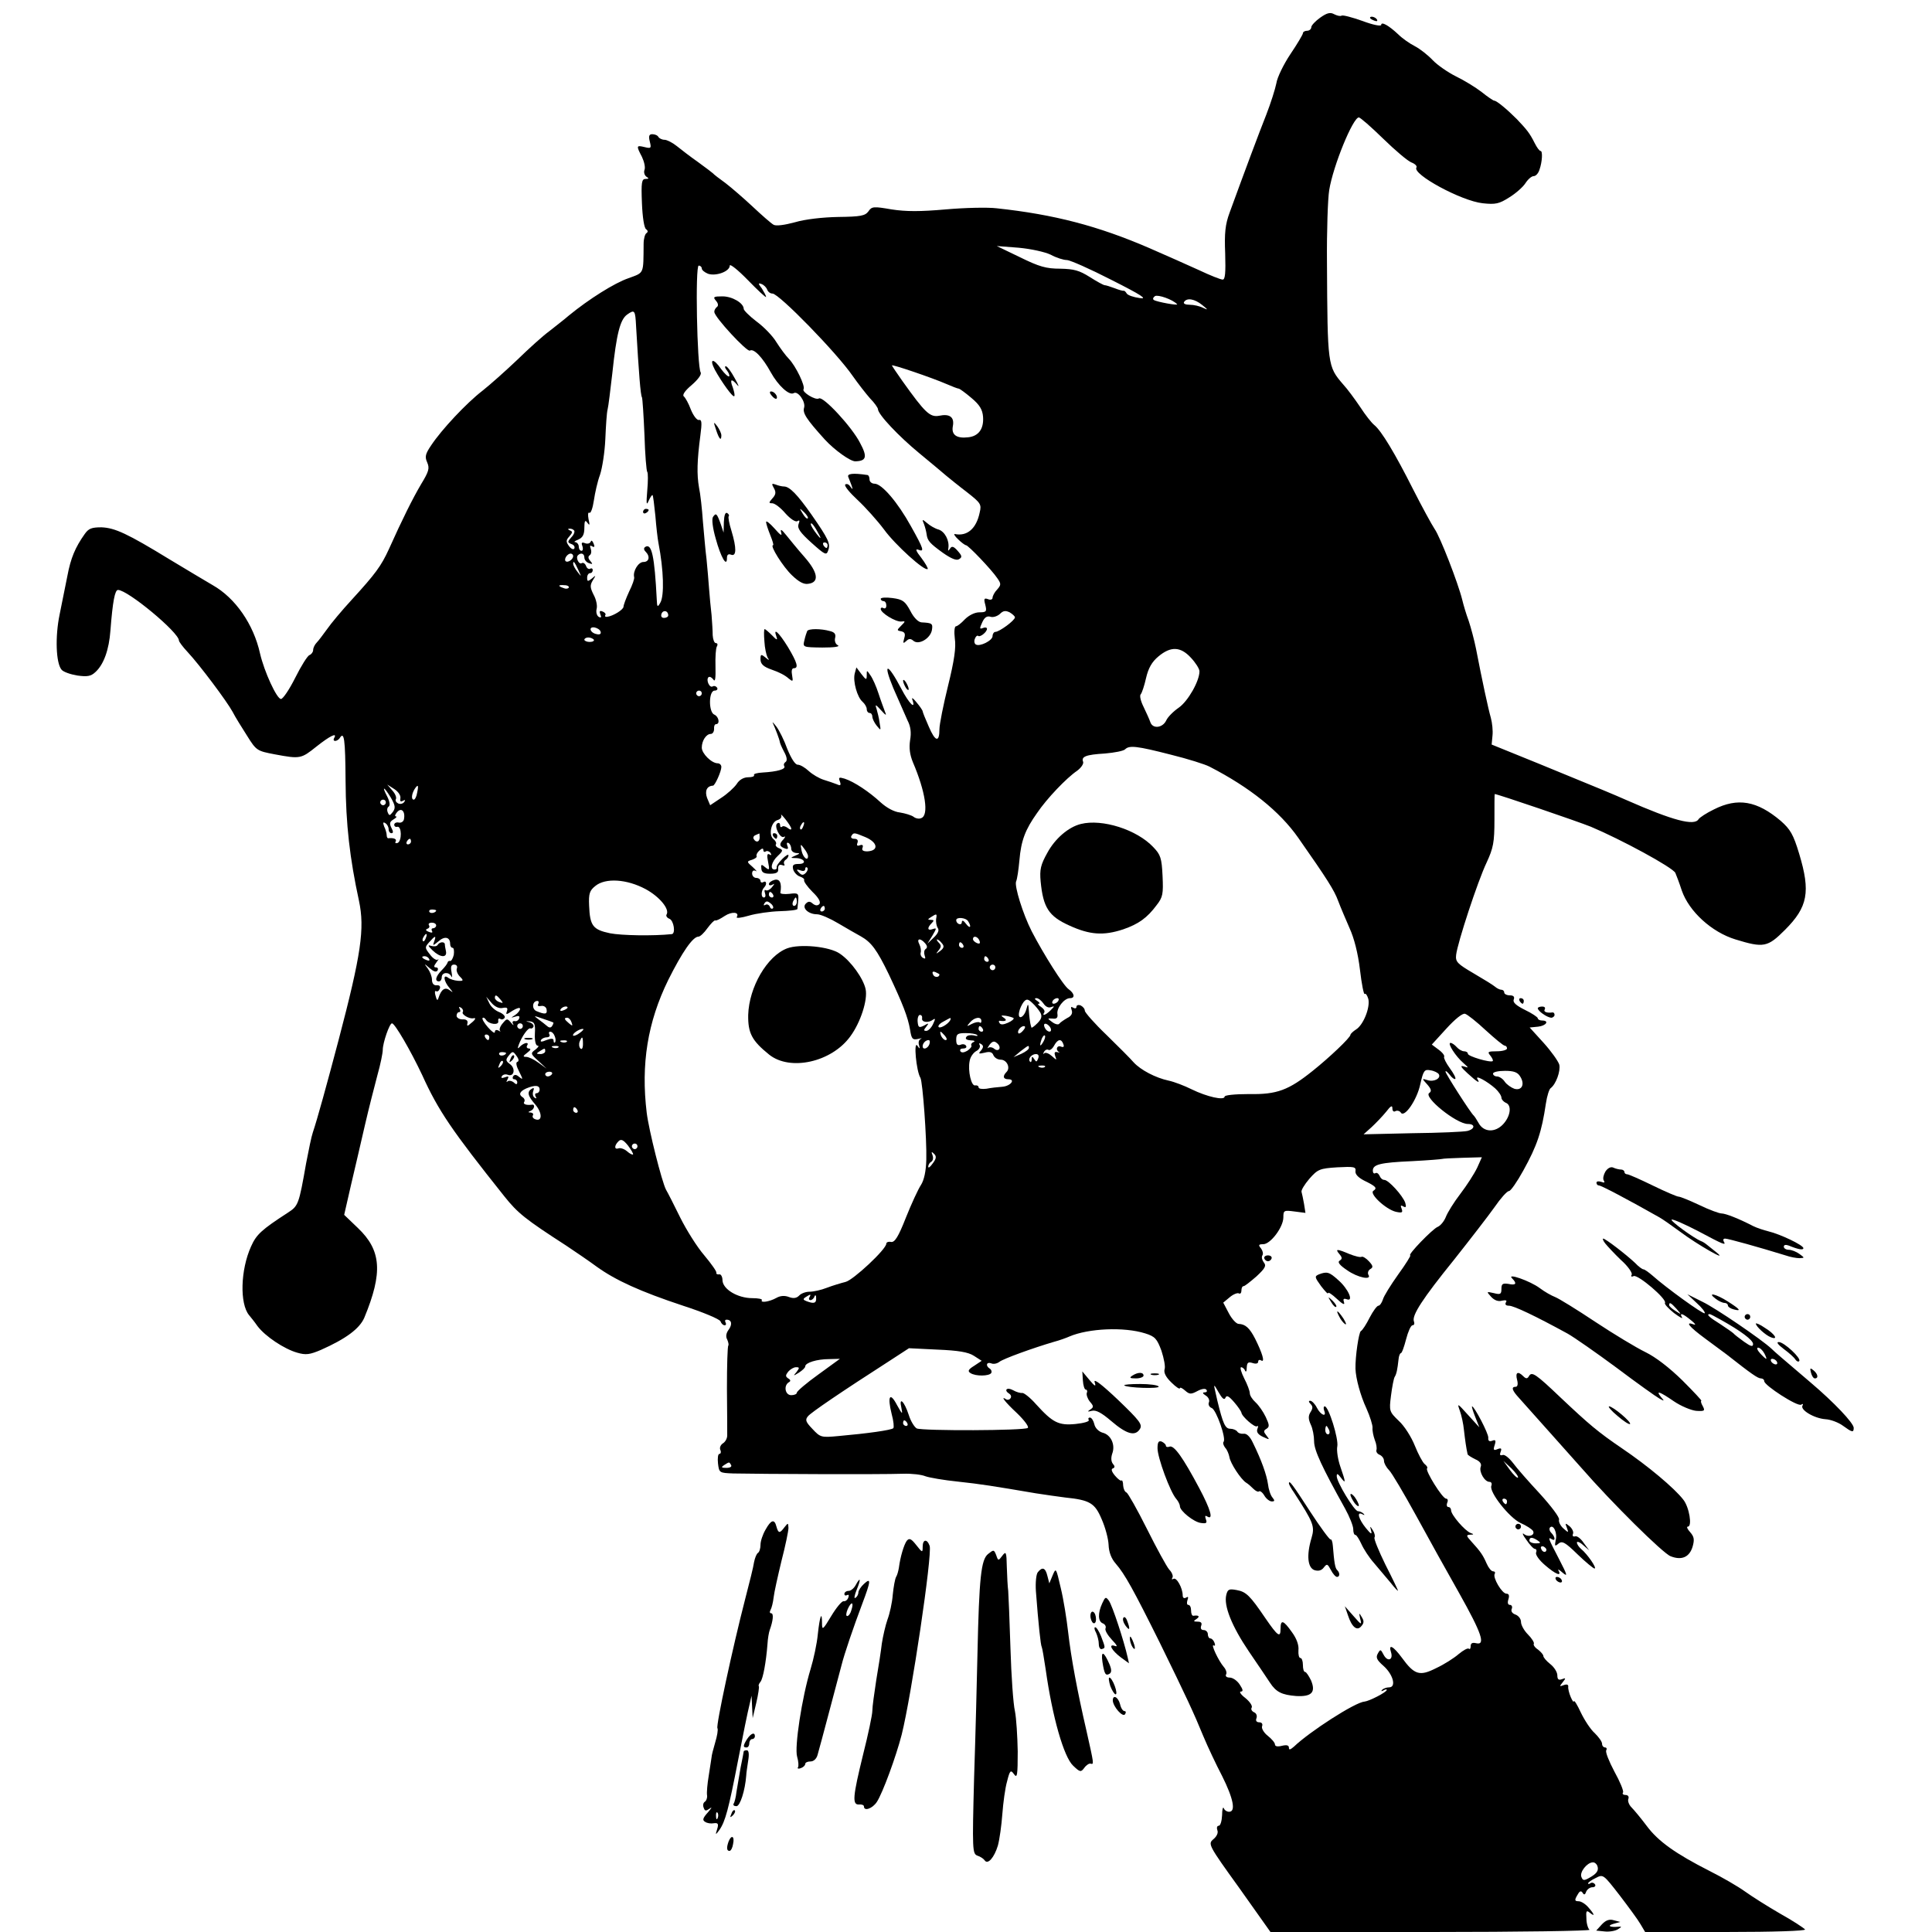 <svg version="1" xmlns="http://www.w3.org/2000/svg" width="921.333" height="921.333" viewBox="0 0 691 691"><path d="M472.2 6.3c-1.7 1.2-3.2 2.8-3.2 3.4 0 .7-.7 1.3-1.5 1.3s-1.5.4-1.5.9c0 .4-2 3.8-4.5 7.5-2.4 3.6-4.7 8.3-5 10.4-.4 2-2 7.1-3.6 11.2-2.7 6.8-7.7 20.2-13.1 35-1.6 4.3-1.9 7.4-1.6 14.7.2 6.9 0 9.3-.9 9.3-.7 0-4.5-1.5-8.5-3.4-4-1.8-12-5.4-17.8-7.9-18.3-7.9-34-12-54.5-14.2-3.3-.4-11.5-.2-18.3.4-9.1.8-14.1.8-19.3 0-6.4-1.1-7.1-1.1-8.3.7-1.2 1.6-2.8 1.9-10.8 2-5.5.1-11.8.8-15.5 1.9-3.7 1-6.7 1.4-7.6.9-.9-.5-4.2-3.4-7.4-6.4-3.2-3-7.6-6.8-9.8-8.5-2.2-1.6-4.2-3.1-4.5-3.5-.3-.3-2.7-2.1-5.3-4-2.7-1.9-6.1-4.5-7.7-5.8-1.5-1.2-3.5-2.2-4.3-2.2-.9 0-1.9-.5-2.2-1-.3-.6-1.3-1-2.2-1-1.1 0-1.4.6-.9 2.6.6 2.4.5 2.6-1.9 2-2.9-.7-3-.5-.9 3.5.8 1.7 1.3 3.8.9 4.7-.3.8 0 1.9.7 2.4 1 .6.9.8-.3.8-1.4 0-1.6 1.2-1.3 8.7.2 5 .8 8.9 1.5 9.3.7.5.7 1 .1 1.4-.5.3-1 2-1 3.8-.1 11 .3 10.2-5.4 12.3-5 1.7-14.2 7.5-21.4 13.4-1.7 1.5-4.9 3.9-7 5.6-2.2 1.6-7.3 6.2-11.4 10.2-4.1 3.9-9.7 8.9-12.5 11.1-5.7 4.4-14.6 13.9-18.3 19.5-2.1 3.1-2.3 4.1-1.4 6.1.9 2.1.6 3.2-2.2 7.8-3 5.1-6.7 12.5-11.5 23.2-2.8 6.1-4.8 8.8-13.2 18-3.6 3.9-7.6 8.7-8.9 10.6-1.4 1.9-3 4.1-3.7 4.8-.7.7-1.3 1.9-1.3 2.7 0 .7-.6 1.5-1.3 1.8-.7.2-3 3.9-5.1 8.1-2.1 4.2-4.4 7.6-5.1 7.6-1.5 0-6-9.8-7.5-16.3-2.3-10.4-8.8-19.8-16.9-24.4-2.5-1.5-9.5-5.6-15.4-9.2-15.2-9.3-19.6-11.3-24.4-11.5-3.5 0-4.6.4-6 2.4-3.4 4.8-5 8.6-6.2 15-.7 3.6-2 9.8-2.8 13.9-1.6 7.8-1.3 17.2.7 19.6.6.8 3.2 1.7 5.6 2.1 3.6.5 4.9.3 6.5-1.2 3-2.7 4.9-8 5.4-14.9.8-10.4 1.6-14.5 2.7-14.5 3.5 0 21.8 15.2 21.8 18.1 0 .4 1.4 2.3 3.1 4.1 4.3 4.6 14.1 17.7 16.1 21.4.9 1.8 3.3 5.6 5.2 8.6 3.3 5.3 3.6 5.4 9.9 6.6 9.1 1.7 9.4 1.6 14.9-2.8 4.8-3.8 7.6-5.2 6.3-3-.3.5-.2 1 .4 1 .5 0 1.3-.5 1.6-1 1.6-2.6 2 .2 2.1 15.3.1 15.5 1.5 27.7 4.8 42.9 2.1 9.9.8 19-7.3 49.8-4.2 15.9-7.7 28.6-9.2 33-.5 1.4-1.5 6.3-2.4 11-2.6 14.8-2.8 15.3-6.5 17.7-9.4 6.1-11.3 7.8-13.2 12.1-3.8 8.4-4.1 20.5-.7 24.6.5.6 1.9 2.3 3 3.9 2.8 3.7 9.6 8.2 14.2 9.5 3.1.9 4.5.7 8.5-1 9-4 13.8-7.6 15.5-11.5 6.7-16.2 6.1-24.1-2.3-32.1l-4.9-4.7 2.4-10.5c1.4-5.8 3.6-15.5 5-21.5 1.4-6.1 3.5-14.2 4.5-18 1.1-3.9 1.9-7.9 1.9-9 0-2.5 2.4-9.5 3.3-9.5 1 0 6.6 9.6 10.8 18.5 5.8 12.8 10.6 19.8 29.4 43.4 4.8 6 7.4 8.1 22.1 17.6 3.3 2.2 8.3 5.6 11 7.6 6.7 4.8 15.4 8.8 30.8 13.9 7.1 2.3 13.1 4.8 13.4 5.6.3.8.9 1.4 1.5 1.4.5 0 .6-.5.3-1-.3-.6-.2-1 .4-1 1.8 0 2.1 1.7.7 3.6-.9 1.2-1.1 2.5-.5 3.5.4.9.6 1.9.4 2.1-.3.3-.5 7.2-.5 15.4.1 8.2.1 15.8.1 16.8 0 1.1-.7 2.3-1.5 2.8s-1.3 1.5-1 2.3c.4.8.2 1.5-.3 1.5s-.7 1.5-.5 3.4c.4 3.4.5 3.4 5.5 3.6 9.7.2 52.3.4 60.7.1 3-.1 6.6.3 8 .9 1.4.5 6.6 1.4 11.5 1.9 8.4.9 12.7 1.6 28 4.2 3.3.5 8 1.2 10.5 1.5 8.8.9 10.6 2 13 7.7 1.3 2.9 2.4 7 2.5 9.2.1 2.7 1 5 2.6 6.8 3.2 3.7 6.2 9.1 15.7 28.2 9.6 19.6 12.2 25.2 15.6 33.5 1.5 3.6 4.5 10 6.7 14.2 4 8 5 12.8 2.5 12.8-.8 0-1.7-.6-1.9-1.3-.3-.6-.6.5-.6 2.5-.1 2.1-.6 3.8-1.2 3.8s-.8.7-.5 1.6c.4.9-.2 2.2-1.4 3.2-2 1.7-1.9 2 9.2 17.4l11.2 15.8H512c31.6 0 57.1-.4 56.5-.8-.5-.4-1.1-2.2-1.1-4-.2-2.7 0-3.1 1.2-2.1 2 1.6 1.7.6-.5-1.9-1-1.2-2.6-2.2-3.5-2.2-1.4 0-1.5-.4-.5-2.1.8-1.5 1.3-1.8 1.9-1 .5.9.9.9 1.3-.3.4-.9 1.4-1.6 2.2-1.6.9 0 1.3-.5 1-1-.4-.6-1.1-.8-1.6-.5-.5.4-.9.4-.9.1 0-.3 1.2-1.2 2.7-1.9 2.7-1.4 2.7-1.4 8.6 6.2 3.2 4.2 6.6 8.8 7.5 10.4l1.6 2.7h28.9c17.2 0 28.6-.4 28.3-.9-.4-.5-4.3-3.1-8.8-5.6-4.5-2.6-10.2-6.2-12.7-8-2.5-1.8-8.2-5.1-12.6-7.3-12.2-6.2-18.4-10.6-22.5-16.1-2.1-2.8-4.6-5.8-5.5-6.7-.9-.9-1.4-2.3-1.1-3 .3-.8-.1-1.4-1-1.4-.8 0-1.3-.4-.9-.9.3-.5-1.1-3.9-3.1-7.5-1.9-3.6-3.3-7-2.9-7.6.3-.5.1-1-.4-1-.6 0-1.1-.6-1.1-1.3 0-.8-1.2-2.4-2.6-3.8-1.5-1.3-3.7-4.7-5-7.4-1.3-2.8-2.4-4.6-2.5-4 0 .5-.5-.1-1.1-1.5-.6-1.4-1-3.1-.9-3.7.1-.8-.5-1-1.6-.6-1.6.6-1.6.5-.4-1 1.2-1.5 1.2-1.7-.3-1.1-1.1.4-1.6.1-1.6-1.4 0-1.1-1.1-2.9-2.5-4s-2.5-2.4-2.5-2.9-.9-1.5-1.9-2.3c-1.1-.7-1.8-1.7-1.5-2.1.2-.4-.7-1.9-2.1-3.3-1.4-1.4-2.5-3.4-2.5-4.5s-.9-2.2-1.9-2.6c-1.2-.4-1.8-1.2-1.4-2.1.3-.7 0-1.4-.7-1.4s-.9-.8-.5-2c.4-1.3.2-2-.7-2-1.6 0-5-5.8-4.2-7.1.3-.5 0-.9-.6-.9s-1.6-1.2-2.3-2.8c-1.3-3-2.2-4.3-5.4-7.8-1.9-2.1-2-2.4-.5-2.5 1.4 0 1.4-.2.2-.6-2-.7-7-6.5-7-8.1 0-.6-.4-1.2-1-1.2-.5 0-.7-.7-.4-1.5.4-.8.2-1.5-.4-1.5-1.3 0-7.5-10-6.8-10.8.3-.3-.1-1-.9-1.6-.7-.6-2.3-3.6-3.5-6.6-1.2-3-3.7-7-5.7-8.8-3.4-3.3-3.5-3.5-2.8-9 .4-3.2 1-6.2 1.3-6.7.7-1.1 1-2.7 1.4-6.3.1-1.2.5-2.2.8-2.2.4 0 1.2-2.3 1.9-5s1.7-5 2.3-5c.6 0 .8-.6.5-1.4-.8-2.1 3-8 14.4-22.1 5.7-7.2 12.2-15.6 14.4-18.7 2.2-3.2 4.5-5.8 5.2-5.8.6 0 2.9-3.3 5.1-7.3 5-9 6.6-13.9 8.1-24 .4-2.7 1.2-5.2 1.7-5.5 1.9-1.4 3.6-6.1 3.1-8.4-.4-1.3-2.9-4.8-5.6-7.8l-5-5.5 3-.3c2.9-.3 4.2-2.2 1.4-2.2-.8 0-1.5-.4-1.5-.8s-2.1-1.8-4.6-3c-3.2-1.6-4.4-2.7-4-3.7.4-1-.1-1.5-1.4-1.5-1.1 0-2-.5-2-1 0-.6-.5-1-1-1-.6 0-1.6-.5-2.3-1.1-.7-.6-4.1-2.7-7.7-4.8-5.8-3.4-6.5-4.1-6.2-6.6.5-4.3 7.7-26.3 10.9-33 2.4-5.2 2.8-7.2 2.8-15.3 0-5 0-9.2.1-9.2 1 0 29.7 9.8 34.4 11.7 10.7 4.5 29.2 14.5 30.2 16.5.3.7 1.4 3.5 2.3 6.3 2.6 7.5 10.7 14.9 19.2 17.5 10.1 3.1 11.5 2.8 17.7-3.4 8.2-8.2 9.2-13.6 5.1-27.2-2.1-7-3.2-8.8-6.6-11.8-8.5-7.2-15.4-8.4-23.9-4.1-2.7 1.3-5.1 2.9-5.5 3.5-1.5 2.5-9.1.5-25.7-6.8-5-2.2-8.1-3.5-31.3-13l-17-6.9.3-3.2c.2-1.7-.1-4.6-.6-6.4-.9-3.1-3.1-13.3-5.3-24.7-.6-3-1.8-7.5-2.6-9.9-.9-2.4-1.9-5.8-2.3-7.5-1.5-6.1-8-22.8-9.9-25.4-1-1.5-4.5-7.9-7.7-14.2-6.4-12.7-11.3-20.9-13.9-23-.9-.7-3.2-3.6-5-6.4-1.9-2.8-4.6-6.5-6.1-8.1-5.6-6.5-5.6-6.7-5.8-43.5-.1-11.3.3-23 .8-26 1.4-8.7 8.5-26 10.6-26 .5 0 4.4 3.4 8.7 7.6 4.3 4.2 8.8 8 10.1 8.5 1.3.5 2.1 1.3 1.8 1.8-1.6 2.4 16.1 12 23.7 12.8 4.6.5 5.9.2 9.5-2.1 2.3-1.4 4.9-3.7 5.8-5.1.9-1.4 2.2-2.5 2.9-2.5.8 0 1.7-1 2.1-2.3 1-2.8 1.2-6.7.4-6.7-.4 0-1.3-1.2-2.1-2.8-1.8-3.6-2.8-4.8-6.4-8.6-3.5-3.5-7.2-6.6-8.1-6.6-.3 0-2.4-1.4-4.5-3.1-2.2-1.7-6.3-4.2-9.2-5.6-2.8-1.4-6.6-4-8.3-5.8-1.7-1.8-4.5-4-6.4-5-1.8-.9-4.5-2.8-5.9-4.2-3.4-3.2-6.1-4.7-6.1-3.4 0 .6-3 0-6.7-1.4-3.7-1.3-7-2.2-7.5-1.9-.4.3-1.6 0-2.6-.5-1.4-.8-2.6-.5-5 1.2zm-96.4 84.8c2 1.1 4.6 1.9 5.7 1.9 1.2 0 8.4 3.2 16 7.1 10.9 5.5 13.1 7 10.1 6.5-2.2-.3-4.2-1-4.6-1.6-.4-.7-.9-1.1-1.1-1-.2.1-1.7-.3-3.2-.9-1.6-.6-3.2-1.1-3.6-1.1-.4 0-2.8-1.3-5.3-2.9-3.8-2.4-5.7-2.9-10.6-3-5 0-7.5-.7-14.4-4.1l-8.3-4 7.8.6c4.4.4 9.4 1.5 11.5 2.5zM274 106.2c0-.4-.7-1.7-1.5-3-1.4-1.8-1.4-2.1-.1-1.6.8.3 1.7 1.2 2 2 .3.8 1.1 1.4 1.9 1.4 2.3 0 23 21.2 28.7 29.5 1.9 2.7 4.7 6.3 6.2 8 1.6 1.6 2.8 3.4 2.8 3.8 0 1.9 7.5 9.8 14.8 15.8 4.2 3.5 8.6 7.1 9.7 8.1 1.1.9 4.4 3.6 7.3 5.8 5 3.9 5.3 4.4 4.6 7.3-1.2 5.8-4.5 8.6-8.9 7.7-.5-.1 0 .8 1.2 1.9 1.2 1.2 2.5 2.1 2.8 2.1.8 0 9.2 8.8 11.2 11.8 1.4 2 1.4 2.4-.1 4.1-.9.9-1.6 2.3-1.6 2.9 0 .6-.7.9-1.6.5-1.4-.5-1.6-.2-1 2 .6 2.4.4 2.7-2.1 2.7-1.7 0-3.8 1.1-5.2 2.5-1.3 1.4-2.7 2.5-3.2 2.5s-.7 1.9-.4 4.4c.5 3.1-.2 7.9-2.4 16.8-1.7 6.9-3.1 13.9-3.1 15.6 0 4.9-1.5 4.5-3.8-.9-1.2-2.7-2.2-5.2-2.2-5.5 0-.3-1-1.8-2.2-3.2-1.2-1.5-1.8-1.9-1.5-1 1.4 4-1.2 1.4-3.9-3.8-5-9.5-6.8-9.7-2.9-.3 2 4.6 4.3 9.8 5.1 11.6 1.1 2.1 1.4 4.3.9 7.1-.4 2.7-.1 5.1 1 7.8 4.5 10.5 5.8 19 3 20-.8.4-2.1.1-2.8-.5-.7-.5-2.9-1.2-4.8-1.5-2.1-.2-4.8-1.7-6.9-3.6-4.1-3.8-9.5-7.4-12.9-8.5-2-.6-2.3-.5-1.7 1 .5 1.4.2 1.6-1.1 1-1-.4-3.1-1.1-4.7-1.6s-4-1.9-5.3-3.1c-1.4-1.3-3.1-2.3-4-2.3-.9 0-2.3-2.2-3.7-5.6-1.1-3.1-2.9-6.7-3.9-8-1-1.3-1.6-1.9-1.3-1.3.9 1.9 2.4 5.9 2.5 6.7 0 .4.7 2 1.6 3.7 1 1.8 1.1 3.1.5 3.5-.6.4-.8 1-.5 1.5.7 1.1-2.5 2-7.7 2.3-2 .1-3.4.5-3.1.9.2.5-.7.8-2.1.8-1.6 0-3.2.9-4.1 2.4-.9 1.3-3.4 3.6-5.6 5L254 288l-1.1-2.6c-.9-2.5-.1-4.3 2.1-4.4.7 0 3-5.1 3-6.7 0-.7-.6-1.3-1.3-1.3-2.2 0-5.7-3.5-5.7-5.6 0-2.5 1.6-4.9 3.2-4.9.7 0 1.2-.8 1.2-1.8-.1-.9.2-1.7.7-1.7 1.5 0 1-2.7-.6-3.4-2.1-.8-2.1-8.6.1-8.6.8 0 1.2-.5.9-1-.4-.6-1.1-.8-1.6-.5-1.1.7-2.5-2.3-1.5-3.3.4-.3 1.1 0 1.7.8.7 1.1.9-.3.8-4.6-.1-3.3.1-6.6.5-7.2.4-.7.2-1.2-.4-1.2-.5 0-1-1.2-1.1-2.8 0-1.5-.2-4.7-.4-7.2-.3-2.5-.7-6.8-.9-9.5-.2-2.8-.6-7.5-.9-10.5-.4-3-.9-9.1-1.3-13.5-.3-4.4-.9-9.9-1.4-12.2-.8-4.6-.7-9.5.5-18.6.6-4.5.5-5.7-.5-5.5-.7.2-2-1.5-2.9-3.7-.8-2.2-2-4.3-2.5-4.7-.7-.5.4-2.1 2.8-4.1 2.3-2 3.6-3.8 3.2-4.5-1.3-2.1-2-38.2-.7-38.2.6 0 1.1.5 1.1 1 0 .6 1 1.4 2.2 1.9 2.8 1 7.8-.8 7.8-2.9 0-.8 2.9 1.5 6.5 5.2s6.5 6.4 6.5 6zm147 2.6c.6.6-7.2-.8-8.3-1.5-.5-.3-.3-.9.4-1.4 1.1-.6 6.3 1.2 7.9 2.9zm9 .3c2.1 1.7 2.2 1.9.3 1-1.2-.6-3.3-1.1-4.8-1.1s-2.4-.4-2-1c1-1.6 3.8-1.1 6.5 1.1zm-202.5 7.6c1 17 1.6 24.7 2.1 25.4.2.4.6 6.5.9 13.5.2 6.9.7 12.9 1 13.2.3.3.3 3.3 0 6.6-.4 4.8-.3 5.6.5 3.7.6-1.3 1.2-2.2 1.4-2 .2.2.6 3.5 1 7.4.3 3.8.8 8.2 1.1 9.7 1.9 9.8 2.1 18.8.7 21.3-1 1.8-1.2 1.7-1.3-1-.8-15.6-1.8-20.3-4.1-18.9-.6.4-.6 1 .1 1.7 1.7 1.7 1.3 3.7-.8 3.7-1.8 0-3.8 3.3-3.3 5.4.2.5-.6 2.8-1.8 5.2-1.1 2.4-2 4.8-2 5.4 0 1-3.6 3.3-5.8 3.6-.6.1-1-.1-.7-.6.3-.4-.2-1-1-1.3-1-.4-1.2-.1-.8 1 .5 1.1.3 1.4-.6.9-.7-.5-1-1.7-.7-2.9.3-1.1-.2-3.4-1.1-5-1.3-2.6-1.3-3.4-.3-5.1 1.2-1.9 1.2-2-.3-.7-1.5 1.2-1.7 1.1-1.7-.3 0-.9.5-1.6 1-1.6.6 0 1-.5 1-1.1 0-.5-.4-.8-.9-.5-.5.3-1.2-.1-1.5-1-.3-.8-1-1.3-1.5-1-1 .7-2.3-1.9-1.4-2.8 1.1-1.1 2.3-.6 2.3.8 0 .8.7 1.7 1.6 2 1.4.5 1.5.4.5-.8-.8-.9-.8-1.6-.2-2 .6-.4.7-1.4.4-2.3-.4-1.1-.3-1.4.5-.9.8.5 1 .1.5-1-.4-1-.8-1.3-1-.7-.3.7-1.2.9-2 .6-1.2-.5-1.5-.2-1 1 .3.9.2 1.7-.3 1.7-.6 0-1-.7-1-1.5s-.6-1.5-1.2-1.6c-.7 0-.3-.4 1-.9 1.6-.7 2.2-1.8 2.2-4.2 0-2.6.3-3 1.1-1.8.8 1.1.9.8.4-1.3-.3-1.7-.2-2.6.3-2.3.5.3 1.2-1.7 1.6-4.4.4-2.7 1.3-6.8 2.2-9.2.8-2.4 1.7-8.1 1.9-12.8.2-4.7.5-9.4.8-10.5.3-1.1 1-7 1.7-13 1.5-14.2 2.8-19.2 5.3-21 2.7-1.9 2.9-1.6 3.2 4.2zm110.9 20.6c2.1.9 4.1 1.7 4.5 1.7.3 0 2.4 1.5 4.5 3.3 3 2.5 4 4.2 4.2 6.8.3 4.3-1.6 6.9-5.3 7.3-4.2.5-6.1-.9-5.5-4 .6-3.2-1.1-4.5-4.9-3.7-3.3.6-5-1-13.2-12.5-2-2.8-3.7-5.4-3.7-5.5 0-.5 14.6 4.5 19.4 6.6zm-133.1 52.4c.4.3 0 1.5-.9 2.4-1.5 1.7-1.5 1.9 0 2.5.9.3 1.3 1 1 1.6-.3.5-1.2.1-1.9-.9-1.1-1.5-1.1-2.1.1-3.4 1.2-1.4 1.3-1.8.2-2.2-.7-.3-.8-.6-.2-.6.6-.1 1.4.2 1.7.6zm-.3 9.2c0 1.2-2 2.5-2.7 1.8-.7-.7.6-2.7 1.8-2.7.5 0 .9.4.9.9zm1.9 5.1c1.1 2.4 1.1 2.4-.3.6-.9-1.1-1.6-2.4-1.6-3 0-1.2.5-.7 1.9 2.4zm-3.5 6.2c-.3.4-1.1.5-1.9.1-2.1-.7-1.9-1.2.4-1 1.1 0 1.8.5 1.5.9zm35.6 9.9c0 .5-.7.9-1.5.9-.9 0-1.2-.6-.9-1.5.6-1.5 2.4-1.1 2.4.6zm124 .7c0 1.1-5.6 5.2-7 5.2-.5 0-1 .7-1 1.5 0 1.6-4.6 3.9-6 3-.5-.3-.7-1.2-.3-2.1.3-.8.8-1.2 1.1-1 .6.7 3.2-1.3 3.2-2.5 0-.5-.7-.6-1.4-.3-1.3.5-1.3.2-.3-2 .8-1.8 1.7-2.4 3-2 .9.3 2.4-.2 3.3-1 1.2-1.2 2-1.3 3.5-.6 1 .6 1.9 1.4 1.9 1.8zm-148.2 5.1c.3.8-.3 1.2-1.4.9-2.3-.4-3.1-2.7-.8-2.4 1 .2 2 .8 2.2 1.5zm-2.4 2.9c.2.4-.4.8-1.5.8-1 0-1.9-.4-1.9-.8s.6-.8 1.4-.8c.8 0 1.7.4 2 .8zm213.5 6.4c1.7 1.8 3.1 4 3.1 4.9 0 3.5-4.1 10.7-7.4 13-1.9 1.3-4 3.4-4.5 4.6-1.3 2.7-4.9 3.1-5.7.5-.3-.9-1.4-3.3-2.4-5.4-1-2-1.5-4-1-4.5.4-.4 1.3-3.1 1.9-5.8.8-3.5 2.1-5.8 4.4-7.7 4.4-3.7 7.9-3.6 11.6.4zM251 248c0 .5-.4 1-1 1-.5 0-1-.5-1-1 0-.6.5-1 1-1 .6 0 1 .4 1 1zm167.7 21.9c6.1 1.5 12.4 3.5 13.9 4.3 14.4 7.4 25.1 16 31.7 25.4 10.5 15 12.9 18.8 14.3 22.6.9 2.4 2.8 6.8 4.1 9.8 1.6 3.5 3 8.9 3.7 14.8.6 5.2 1.4 9.1 1.7 8.7.4-.3.9.5 1.3 1.8.7 3.1-1.8 9.3-4.4 10.9-1.1.7-2 1.6-2 1.9 0 1-7.6 8.2-13.5 12.9-8.6 6.9-12.8 8.5-22.7 8.3-5.2 0-8.8.4-8.8.9 0 1.5-6.3.1-11.8-2.6-2.6-1.3-6.3-2.7-8.2-3.1-4.7-1-10-3.8-12.5-6.5-1.1-1.3-5.5-5.7-9.7-9.8-4.3-4.1-7.8-8.1-7.8-8.7 0-.7-.7-1.5-1.5-1.9-.8-.3-1.5-.1-1.5.5s-.5.7-1.2.3c-.8-.5-.9-.2-.5.9s-.1 2.1-1.6 2.8c-1.2.7-2.5 1.6-2.8 2-.3.5-1.4.3-2.5-.5-1.9-1.4-1.9-1.4.1-1.3 1.4.2 1.9-.3 1.7-1.6-.4-2.1 2.4-5.7 4.5-5.7 1.9 0 1.6-1.7-.5-3.2-1.9-1.3-9-12.6-13.2-20.7-3.2-6.3-6.2-16.1-5.6-17.8.4-.8.9-4.3 1.2-7.6.6-7.1 2.1-11 6.3-16.9 3.5-5.2 10.6-12.6 14.3-15.1 1.5-1.1 2.4-2.5 2.2-3.2-.8-1.9 1-2.6 7.8-3 3.4-.3 6.6-.9 7.2-1.5 1.5-1.5 4.2-1.2 16.3 1.9zm-275.5 15.6c-.2 1.1.1 1.4.9.9.8-.4 1-.3.5.4-.4.6-1.3.9-2.1.6-.8-.4-1.2-1-.9-1.6.3-.5-.2-1.9-1.3-3.1l-1.8-2.1 2.5 1.6c1.4.9 2.4 2.3 2.2 3.3zm6-2c-.2 1.4-.8 2.5-1.2 2.5-1 0-.8-2 .3-3.8 1.2-1.8 1.5-1.5.9 1.3zm-9.4 1.8c1.6 2.8 1.7 3.7.7 5.1-1.1 1.4-1.3 1.4-1.8.2-.4-.9-.2-1.8.3-2.1.6-.4.4-1.8-.5-3.6-2.1-4-1.2-3.7 1.3.4zM138 287c0 .5-.4 1-1 1-.5 0-1-.5-1-1 0-.6.5-1 1-1 .6 0 1 .4 1 1zm6.5 5.9c-.1.9-1 1.5-1.9 1.3-.9-.2-1.6.2-1.6.8 0 .5.5.9 1.1.7 1.6-.3 1.7 5.1.1 5.8-.7.2-1 0-.7-.5.5-.9-.6-1.4-2.6-1.2-.3.1-.6-.4-.6-1.1 0-.7-.4-2.1-.9-3.1-.5-1.4-.4-1.7.4-1.2.7.4 1.2 1.4 1.2 2.2 0 .8.5 1.4 1 1.4.7 0 .7-.6 0-1.9-.8-1.6-.6-2.2.7-3 1-.6 1.4-1.1.9-1.1-.5 0-.3-.7.4-1.5 1.5-1.8 3-.4 2.5 2.4zm138.5 3.5c0 .5-.6.3-1.3-.3-.8-.6-1.7-.8-2-.4-.4.3-.7.1-.7-.6s-.4-1-1-.6c-1.3.8 1 5.6 2.4 4.8.6-.3.5 0-.1.8-1.7 1.7-1.6 2.6.3 3.3 1.2.5 1.5.2 1-.9-.3-.9-.2-1.3.4-1 .6.3 1 1.3 1 2.1s.8 1.4 1.8 1.5c1.4 0 1.4.2-.3.9-1.9.8-1.9.9.2.9 3.1.1 4 2.1 1 2.1-2 0-2.4.4-2 2 .3 1 1.4 2.2 2.4 2.5 1.1.4 1.7.9 1.5 1.3-.2.4 1.1 2.3 3 4.2 2.2 2.1 3.1 3.7 2.4 4.4-.6.6-1.4.5-2.3-.2-1-.9-1.6-.9-2.5 0-1.5 1.5.9 3.8 4 3.8 1.3 0 4.7 1.5 7.7 3.3 2.9 1.7 6.5 3.8 8 4.6 3.7 2.1 5.7 4.7 10 13.6 5 10.6 6.8 15.2 7.6 19.8.5 3.3.9 3.7 2.8 3.3 1.2-.3 1.7-.3 1 0s-.9 1.3-.6 2.2c.4 1.4.3 1.5-.6.2-1.4-2-.4 9.1 1.1 11.5.8 1.4 2.3 21.8 2.1 29.3-.1 4.1-.8 7.3-1.9 9-1 1.5-3.4 6.7-5.4 11.7-2.7 6.9-4 8.9-5.3 8.7-.9-.2-1.7.1-1.7.6 0 2-11.9 13.1-14.6 13.7-1.6.4-4.6 1.3-6.7 2.1-2 .8-4.8 1.4-6.2 1.4-1.3 0-3 .6-3.7 1.4-.9.9-2 1.1-3.6.5-1.5-.6-3.1-.5-4.5.3-2.5 1.4-5.9 1.9-5.2.8.2-.4-1.3-.7-3.4-.7-5.3 0-10.6-3.2-10.7-6.4 0-1.3-.6-2.3-1.2-2.1-.7.1-1.1-.2-1-.6.2-.4-1.8-3.2-4.3-6.2-2.6-3-6.4-9.1-8.6-13.5-2.2-4.5-4.5-9-5.1-10-1.5-2.9-6.1-21.1-6.9-27.5-2.1-17.4.3-32.4 7.7-47.5 5-10 8.8-15.5 10.8-15.5.6 0 2-1.3 3.2-3 1.2-1.6 2.4-2.9 2.8-2.8.4.2 1.9-.6 3.4-1.6 2.6-1.7 5.4-1.4 4.3.4-.3.5 1.6.3 4.3-.5 2.7-.8 7.7-1.5 11-1.6 3.4-.1 6.3-.4 6.4-.8 0-.3.2-1.8.3-3.2.2-2.4-.1-2.6-3.2-2.2-1.8.2-3.3 0-3.2-.4.6-3.4-.2-5.1-2.1-4.6-1.1.3-2 1-2 1.5s.6.6 1.3.2c.8-.5.8-.3-.2.9-.7.9-1.7 1.4-2.2 1.1-.5-.3-.6.2-.3 1 .3.9.2 1.6-.4 1.6-1.1 0-1-2.5.1-3.6s.8-2.6-.3-1.9c-.5.3-1 .1-1-.4 0-.6-.7-1.1-1.5-1.1s-1.5-.7-1.5-1.6c0-.9.5-1.3 1.3-.9.6.4.2-.2-1.1-1.4-2.2-1.9-2.2-2-.2-2.6 1.1-.4 1.8-.9 1.6-1.3-.2-.4.2-1.3 1-2 .9-.8 1.4-.9 1.4-.2 0 .6.4.9.9.5.5-.3 1.3 0 1.7.6.4.8.3.9-.4.5-.8-.5-1 .3-.5 2.6.6 3 .5 3.2-1 2-1.4-1.2-1.6-1.1-1.4.5.1 1.3.9 1.8 3.1 1.8 2.4 0 3.1-.5 2.9-1.8 0-1.2.4-1.6 1.4-1.3.8.3 1.1.2.8-.3-.3-.5-.1-1.2.5-1.6.5-.3 1-1 1-1.6 0-.5-1 .1-2.2 1.3-1.3 1.3-2.2 2.6-2 3 .1.5-.2.8-.8.8-1.7 0-1.1-2.8 1.2-4.9 1.9-1.8 1.9-2.1.5-2.7-.9-.3-1.5-1-1.2-1.4.3-.4-.1-1.3-.9-1.9-1.8-1.5-.8-6.2 1.5-6.8 1-.3 1.6-1 1.3-1.7-.3-.6.4 0 1.5 1.4s2.1 2.9 2.1 3.4zm4.3-.9c-.3.9-.8 1.4-1 1.1-.3-.3-.2-.9.2-1.5.9-1.6 1.5-1.3.8.4zm-15.6 4c0 1.7-1.3 2-2.1.6-.4-.5 0-1.2.6-1.4.7-.3 1.3-.6 1.4-.6 0-.1.1.6.1 1.4zm37.8-.1c4.5 1.9 4.9 4.9.7 5.1-1.5 0-2.1-.4-1.7-1.3.3-.9 0-1.2-.9-.9-1 .4-1.3.1-.9-.9.3-.9-.1-1.4-1.2-1.4-.9 0-1.3-.5-1-1 .8-1.3.9-1.3 5 .4zM147 301c0 .5-.5 1-1.1 1-.5 0-.7-.5-.4-1 .3-.6.8-1 1.1-1 .2 0 .4.4.4 1zm142 5.2c0 2-1.8.5-2.3-1.9-.5-2.6-.4-2.6.9-.8.8 1 1.4 2.2 1.4 2.7zm-.8 6c-.9.9-1.5.9-2.4-.1-1.1-1.1-1-1.3.5-.8 1 .4 1.7.2 1.7-.5 0-.6.3-.8.7-.5.4.4.1 1.3-.5 1.9zm-57.3 5.8c5 2.7 8.7 7.2 7.5 9.1-.3.5.2 1.2 1 1.5 1.6.6 2.3 5.3.9 5.5-6.7.7-18 .5-22.1-.3-6.2-1.3-7.2-2.7-7.5-9.9-.2-4.3.2-5.4 2.2-7 3.6-3 11.3-2.5 18 1.1zm45.6 2c.3.5.1 1-.4 1-.6 0-1.1-.5-1.1-1 0-.6.2-1 .4-1 .3 0 .8.4 1.1 1zm8.5 2.5c0 .8-.4 1.5-1 1.5-.5 0-.7-.7-.4-1.5.4-.8.8-1.5 1-1.5.2 0 .4.7.4 1.5zm-8.6 2.4c-.4.3-.9 0-1.1-.7-.3-.6-1-.9-1.5-.6-.7.4-.8.2-.4-.5.6-.9 1.1-.9 2.2 0 .8.6 1.2 1.5.8 1.8zm18.6.1c0 .5-.5 1-1.1 1-.5 0-.7-.5-.4-1 .3-.6.8-1 1.1-1 .2 0 .4.4.4 1zm-139 .6c0 .8-1.9 1.3-2.4.6-.3-.5.1-.9.9-.9s1.5.2 1.5.3zm178.8 3.1c-.1 1 .1 2.4.6 3.2.6.8.1 2-1.5 3.5l-2.2 2.1 1.8-2.9c1.5-2.6 1.6-2.8.1-2.3-1.9.7-2.1-.4-.4-2.1.9-.9.9-1.2-.2-1.2-1.3 0-1.3-.2 0-1 2-1.3 2.2-1.3 1.8.7zm11.4.7c1.4 2.1.8 3-.7 1-.9-1.2-1.4-1.4-1.5-.6 0 1.4-2 .7-2-.7 0-1.2 3.4-.9 4.2.3zM156 331c0 .5-.5 1-1.1 1-.5 0-.7.4-.4 1 .4.6-.1.7-1.1.3-1.1-.4-1.3-.8-.6-1.1.7-.2 1-.8.6-1.3-.3-.5.2-.9 1-.9.9 0 1.6.4 1.6 1zm-3.7 4.5c-.3.9-.8 1.4-1 1.1-.3-.3-.2-.9.2-1.5.9-1.6 1.5-1.3.8.4zm3 1.2c-.6 1.7-.5 1.6 1.5 0 2.2-2 4.2-1.6 4.2.9 0 .8.4 1.4.9 1.4.4 0 .6 1.1.4 2.5-.3 1.3-.9 2.3-1.3 2.2-.4-.1-.8.1-.9.5-.1.5-1 1.7-2.1 2.8-2.2 2.2-2.6 4-1 4 .6 0 1-.7 1-1.5 0-1.8 2.6-2 3.4-.3.3.7.4.1.1-1.5-.4-2-.1-2.7.9-2.7.9 0 1.3.6 1 1.4-.3.7.2 2 1.1 2.9 1.4 1.4 1.3 1.6-.7 1.5-1.3-.1-2.9-.6-3.5-1.1-2-1.5-1.6 1.3.5 3.7 1.3 1.6 1.4 1.8.1.8-1.7-1.3-3.1-.4-4.1 2.8-.3 1-.6.8-1-.8-.4-1.2-.3-2 .2-1.7.4.3 1-.1 1.3-.9.3-.8-.1-1.3-1.1-1.2-1.1.1-1.7-.7-1.7-2 0-1.1-.7-2.9-1.5-4-1.4-1.9-1.4-1.9.7-.1 1.4 1.2 2.3 1.5 2.8.8.3-.6.1-1.1-.6-1.1-.8 0-.8-.5.2-1.8.7-.9 1-1.4.5-1-.5.4-1.8-.4-2.8-1.8-1.9-2.4-1.9-2.6-.3-4.4 2.2-2.5 2.6-2.5 1.8-.3zm195-.3c.4 1 .1 1.3-.9.9-.7-.3-1.4-.9-1.4-1.4 0-1.4 1.7-1 2.3.5zm-19.4 1c.8.9.8 1.6.2 2-.6.4-.7 1.4-.4 2.3.4 1.1.3 1.4-.6.9-.7-.4-1-1.3-.8-1.9.2-.7 0-2-.5-3-1.1-2.1.4-2.3 2.1-.3zm6 0c.9 1 .7 1.7-.6 2.7-1.6 1.2-1.7 1.2-.6-.2 1-1.2 1-1.8.1-2.7-.7-.7-.9-1.2-.6-1.2.3 0 1.1.6 1.7 1.4zm7.6.6c.3.5.1 1-.4 1-.6 0-1.1-.5-1.1-1 0-.6.2-1 .4-1 .3 0 .8.4 1.1 1zm-191 5c.3.6-.1.7-.9.4-1.8-.7-2.1-1.4-.7-1.4.6 0 1.3.4 1.6 1zm200 0c.3.5.1 1-.4 1-.6 0-1.1-.5-1.1-1 0-.6.2-1 .4-1 .3 0 .8.4 1.1 1zm2.5 3c0 .5-.4 1-1 1-.5 0-1-.5-1-1 0-.6.5-1 1-1 .6 0 1 .4 1 1zm-20 2.5c0 1.2-1.9 1.2-2.3 0-.4-.9-.1-1.2.9-.8.7.3 1.4.7 1.4.8zm-157 9c1.1 1.3 1 1.4-.4.9-.9-.3-1.6-1-1.6-1.5 0-1.3.6-1.1 2 .6zm.8 3c1.6-.3 1.9 0 1.5 1.2-.5 1.3-.2 1.3 2-.2 1.5-.9 2.7-1.3 2.7-.7 0 .6-.8 1.6-1.7 2.2-1.7 1.1-1.7 1.1 0 .6 1.2-.4 1.7-.2 1.4.6-.2.7-1 1.2-1.6 1-.7-.1-1 .3-.6 1s0 .5-.7-.4c-1.4-1.6-1.5-1.6-3 .2-.9 1-1.3 2.2-1 2.6.4.4.1.4-.5 0-.8-.4-1.3-.2-1.3.5s-1.1-.1-2.5-1.7c-1.3-1.5-2.2-3-1.9-3.3.3-.3.8 0 1.2.6 1 1.7 4.8 2.1 4.4.5-.1-.8.2-1.1.7-.8.5.4 1.2.2 1.6-.4.3-.5-.5-1.4-1.9-2-1.4-.5-3-1.9-3.6-3.2l-1.1-2.3 1.9 2.2c1.2 1.4 2.8 2.1 4 1.8zm192.3 1.7c.7 1.3.4 2.3-1.1 3.8-1.1 1.1-2.1 1.8-2.1 1.5-.1-.3-.3-1-.4-1.5-.1-.6-.4-2.5-.5-4.3-.2-2.9-.3-3-.9-.8-.8 3.1-3.2 4.1-2.6 1.1.2-1.2 1-2.8 1.6-3.6 1-1.2 1.5-1.2 3.1.3 1.1 1 2.4 2.6 2.9 3.5zm1.1-3.3c.7 1.1 1.8 1.7 2.7 1.3 1.4-.5 1.3-.3-.1 1.1-1.8 1.8-3.3 2.3-2.3.8.3-.6-.3-1.4-1.2-2-1-.6-1.3-1.1-.8-1.1.6 0 .3-.5-.5-1-1-.6-1.1-1-.3-1 .7 0 1.8.9 2.5 1.9zm5.3-.9c-.3.5-1.1 1-1.6 1-.6 0-.7-.5-.4-1 .3-.6 1.1-1 1.6-1 .6 0 .7.4.4 1zm-186 1.1c-.4.6 0 .9 1 .7 1-.2 1.9.4 2 1.3.3 1.7-.6 1.8-3.7.5-1.7-.8-1.4-3.6.4-3.6.5 0 .6.5.3 1.1zm-27 2.9c-.5.8 2.3 2.5 3.8 2.2 1.1-.3.8.5-.9 1.8-1.2 1.1-1.5 1.1-1.2-.1.2-.9-.5-1.4-1.8-1.3-1.1 0-2.1-.6-2.1-1.3 0-.7.4-1.3.9-1.3s.6-.5.2-1.2c-.4-.7-.3-.8.5-.4.6.4.9 1.1.6 1.6zm37.5-1.6c0 .2-.7.7-1.6 1-.8.3-1.2.2-.9-.4.6-1 2.5-1.4 2.5-.6zm328.4 8.1c3.3 3 6.3 5.5 6.8 5.5.4 0 .8.4.8 1 0 .5-1.6 1-3.6 1-3.2 0-3.5.2-2.4 1.5.7.9 1.1 1.7.9 2-.8.7-8.9-1.7-8.9-2.6 0-.5-.6-.9-1.4-.9-.7 0-1.9-.7-2.6-1.5-.7-.8-1.7-1.5-2.2-1.5-1.3 0 1.9 4.9 4.6 7.2 2 1.8 2 1.8.1 1.2-1.4-.4-1 .3 1.4 2.5 3.5 3.2 4.7 3.9 3.5 2-.9-1.6 3.6.9 6.4 3.4 1.2 1.1 2.2 2.6 2.2 3.3 0 .6.7 1.4 1.5 1.8 2.3.8 1.8 4.8-.9 7.7-2.9 3.1-7 2.9-8.8-.5-.6-1.1-1.4-2.3-1.7-2.6-1.1-.9-10.1-15-10.1-15.7 0-.5.7.1 1.5 1.1.8 1.1 1.7 1.7 2 1.5.3-.3-.6-2-2-3.9-1.3-1.8-2.2-3.6-2-4 .3-.4-.6-1.6-2-2.6l-2.4-1.8 5.2-5.7c3.1-3.4 5.8-5.6 6.7-5.3.8.2 4.2 2.9 7.4 5.9zm-333.5-2.8c.1.1 0 .6-.4 1.2-.4.7-1 .8-1.8.1-.7-.6-2.1-1.7-3.2-2.5-1.8-1.3-1.6-1.3 1.5-.2 1.9.6 3.7 1.3 3.9 1.4zm131.9-1.5c-.3 1.4 2.2 1.8 3.9.5.9-.6.9-.3 0 1.6-.6 1.3-1.7 2.4-2.4 2.4-1 0-1-.3 0-1.5 1-1.3.9-1.4-.8-.4-1.8.9-2.1.7-2.3-1.4-.1-1.3.3-2.4.8-2.4.6 0 .9.5.8 1.2zm32.7-.1c.3.3-.6 1.1-2 1.7-1.6.7-2.6.8-3 .1-.4-.5-.3-.9.2-.8 2 .3 2.7-.2 1.3-1.1-1.2-.8-1-.9.7-.7 1.2.2 2.5.6 2.8.8zm-158.1 1.5c.5 1.4.4 1.5-.9.4-1.7-1.4-1.9-2-.6-2 .5 0 1.2.7 1.5 1.6zm135.6-1.2c0 1.2-3.3 3.5-4.2 3-.5-.3.1-1.2 1.4-1.9 2.9-1.6 2.8-1.6 2.8-1.1zm11 .8c0 .6-.3.8-.6.5-.4-.3-1.6-.1-2.8.5-1.9 1-2 1-.7-.5 1.6-1.9 4.1-2.3 4.1-.5zm-159.7 4.6c-.1 2.5.3 4.2 1 4.2.6 0 .2.6-.8 1.4-1.8 1.3-1.8 1.5 1.1 4.1l2.9 2.7-2.9-2.1c-1.6-1.2-3.6-2.1-4.4-2.1-1.3 0-1.2-.3.4-1.5 1.2-.9 1.4-1.4.6-1.5-.7 0-1-.5-.7-1 .9-1.4-.9-1.2-2.4.2-1 1.1-1.1.9-.5-.7 1.1-2.9 3.3-6 4.1-5.7.4.2.9-.1 1.1-.6.2-.6-.5-1.3-1.5-1.6-1.5-.4-1.4-.4.2-.3 1.7.2 2 .9 1.8 4.5zM187 367c0 .5-.4 1-1 1-.5 0-1-.5-1-1 0-.6.5-1 1-1 .6 0 1 .4 1 1zm188.8.8c.6 1.8-1.5 1.4-2.2-.4-.4-1-.1-1.4.6-1.2.6.2 1.4 1 1.6 1.6zm-24.3.2c.3.5.1 1-.4 1-.6 0-1.1-.5-1.1-1 0-.6.2-1 .4-1 .3 0 .8.4 1.1 1zm14.5.5c-.7.9-1.5 1.3-1.7 1.1-.7-.7.7-2.6 1.9-2.6.6 0 .6.6-.2 1.5zm-158.6.9c-1 .8-2.1 1.2-2.4 1-.5-.6 2.1-2.4 3.4-2.4.6 0 .1.6-1 1.4zm-9 1.2c.4.9.4 1.9.1 2.2-.3.3-.5 0-.5-.6 0-.8-.7-.9-2.6-.2-1.6.7-2.3.7-1.9 0 .3-.6 1.3-1 2.1-1s1.2-.5.9-1c-.3-.6-.2-1 .3-1 .6 0 1.3.7 1.6 1.6zm139.6-.1c.7.9.8 1.5.2 1.5-.5 0-1.2-.7-1.6-1.5-.3-.8-.4-1.5-.2-1.5s.9.7 1.6 1.5zm11.5-.3c.4.4-.2.4-1.3.1-1.1-.2-2.3 0-2.6.6-.5.7.2 1.1 1.6 1.2 1.3 0 1.7.3 1 .6-.6.2-1 .8-.8 1.2.3.4-.4 1.2-1.4 1.9-1.2.7-2.1.8-2.5.2-.3-.6.1-1 1-1s1.4-.4 1-1c-.3-.5-1.2-.7-2-.3-1.1.3-1.5-.2-1.5-1.8 0-2.1.5-2.4 3.4-2.4 1.9 0 3.7.3 4.1.7zM175 371c0 .5-.2 1-.4 1-.3 0-.8-.5-1.1-1-.3-.6-.1-1 .4-1 .6 0 1.1.4 1.1 1zm198.1 1.7c-1.2 2-1.4 1.4-.5-1.2.4-.9.9-1.4 1.1-1.1.3.2 0 1.3-.6 2.3zm-164.6.7c0 1.5-.4 2.1-.9 1.6s-.6-1.6-.3-2.4c.9-2.2 1.2-2 1.2.8zm-5.8-.8c-.3.3-1.2.4-1.9.1-.8-.3-.5-.6.6-.6 1.1-.1 1.7.2 1.3.5zm129.7.9c-.6 1.6-2.4 2.1-2.4.7 0-1.1 1.1-2.2 2.1-2.2.5 0 .6.7.3 1.5zm25 1.7c-.4.5-1.1.5-1.8-.1s-1.7-.7-2.2-.3c-.4.4-.2-.1.5-1.1 1-1.3 1.7-1.5 2.7-.6.8.6 1.1 1.5.8 2.1zm22.9-1.8c.4 1 .1 1.3-.9.9-1.4-.5-2 1.2-.6 2 .4.2.1.2-.7 0-.9-.2-1.1.2-.7 1.4.6 1.6.6 1.6-1.2 0-1-.9-2.2-1.4-2.7-1-.4.5-.5.2-.1-.5s1.1-1 1.6-.7c.5.3 1.4-.4 2-1.5 1.3-2.4 2.6-2.6 3.3-.6zm-29.4 2.3c-1.1 1.2-.9 1.3 1.3.8 1.8-.5 2.7-.2 3.1.9.4.9 1.5 1.6 2.6 1.6 2.2 0 3.6 2.9 2.1 4.4-1.5 1.5-1.2 2.6.6 2.6 2.8 0 .8 2.5-2.2 2.7-1.6.1-4.1.4-5.6.7-1.6.2-2.8 0-2.8-.5s-.5-.8-1.2-.7c-1.4.4-2.7-5.2-2-8.7.2-1.4 1.3-3 2.4-3.6 1-.5 1.5-1.5 1.2-2.1-.4-.7-.2-.8.5-.4.9.6.9 1.1 0 2.3zm-151.2-1.1c-.3.3-1.2.4-1.9.1-.8-.3-.5-.6.6-.6 1.1-.1 1.7.2 1.3.5zm168.3.2c0 .5-1.2 1.4-2.7 2.1l-2.8 1.2 2.5-2.1c2.9-2.2 3-2.3 3-1.2zM195 376c0 .5-.8 1-1.7 1-1.5 0-1.6-.2-.3-1 1.9-1.2 2-1.2 2 0zm-14 .6c0 .8-1.9 1.3-2.4.6-.3-.5.1-.9.9-.9s1.5.2 1.5.3zm4 3.2c-.6.2-.3 1.6.7 3.5 1.4 2.8 1.4 3 0 1.9-1-.9-1.7-1-2.2-.2-.3.5-.1 1 .4 1 .6 0 1.1.5 1.1 1.1 0 .8-.4.9-1.3 0-.8-.6-1.8-.7-2.2-.3-.5.4-.4.1 0-.7.6-1.1.4-1.3-.9-.8-1.1.4-1.5.3-1.1-.4.4-.6 1.3-.8 2.1-.5 2.3.9 2.9-2.3.8-3.8-1.6-1.2-1.6-1.6-.4-3.1 1.3-1.6 1.5-1.6 2.7.1.9 1.2 1 2 .3 2.2zm186.3-1.2c-.5 1.3-.7 1.3-1.4.2s-.9-1-.9.1c0 .8-.3 1.2-.6.8-.9-.9.5-2.7 2.1-2.7.9 0 1.2.6.8 1.6zm-192.2 2.7c-1 .9-1.1.8-.5-.6.3-1 .9-1.5 1.2-1.2.3.3 0 1.1-.7 1.8zm194.6.3c-.3.3-1.2.4-1.9.1-.8-.3-.5-.6.6-.6 1.1-.1 1.7.2 1.3.5zm140.9 2.6c.9 1.5-1.8 2.9-4.1 2.1-2-.6-2-.6 0 1.6 1.4 1.6 1.6 2.4.7 3-2.3 1.4 9.7 11.1 13.8 11.1 2.7 0 2.6 1.8-.2 2.5-1.3.3-10.1.7-19.7.8l-17.4.4 2.9-2.6c1.6-1.5 3.9-3.9 5.2-5.5 1.6-2.1 2.2-2.4 2.2-1.2 0 1 .5 1.4 1.1 1 .6-.3 1.5-.1 1.9.5 1.2 2.1 5.8-4.4 7-10.2 1.1-4.9 1.5-5.3 3.6-4.9 1.4.2 2.7.9 3 1.4zm-317.2 0c-.3.4-.9.8-1.5.8-.5 0-.9-.4-.9-.8 0-.5.7-.9 1.5-.9s1.2.4.9.9zm346.3.8c1.8 2.8.6 5.2-2.1 4.4-1.1-.4-2.7-1.5-3.4-2.5-.7-1.1-2-1.9-2.8-1.9-.8 0-1.4-.5-1.4-1 0-.6 1.9-1 4.3-1 3.1 0 4.5.5 5.4 2zM193 389.7c0 .7-.5 1.3-1.1 1.3-.5 0-.7.5-.3 1.2.4.7.3.8-.4.4-.6-.4-.8-1.4-.5-2.3.4-1.1.3-1.4-.5-.9-1.8 1.1-1.5 2.5 1.3 5.7 2.5 3 2.5 6.2-.1 5.2-.8-.3-1.1-.9-.8-1.4.3-.5-.1-.9-.8-1-1 0-1-.2 0-.6 1.3-.5 1.7-2.4.5-2.2-2 .3-3.4-.2-2.8-1 .3-.5.1-1.2-.5-1.6-1.6-1-1.2-2.1 1.2-3.2 3.1-1.3 4.8-1.2 4.8.4zm13.5 7.3c.3.5.1 1-.4 1-.6 0-1.1-.5-1.1-1 0-.6.2-1 .4-1 .3 0 .8.4 1.1 1zm19.9 15.9c-.2.2-1.2-.3-2.1-1.1-1-.9-2.4-1.3-3-1.1-1.6.6-1.7-.9-.1-2.5.9-.9 1.7-.6 3.4 1.5 1.2 1.6 2 3 1.8 3.2zm1.6-2.9c0 .5-.4 1-1 1-.5 0-1-.5-1-1 0-.6.5-1 1-1 .6 0 1 .4 1 1zm105.6 6.1c-.9 1.3-1.6 1.8-1.6 1.2 0-.7.5-1.5 1.1-1.8.6-.4.8-1.4.4-2.4-.5-1.2-.3-1.3.6-.4.9.9.8 1.7-.5 3.4zm194.7 1.6c-1 2.1-3.7 6.3-6 9.3-2.3 3-4.6 6.7-5.2 8.3-.6 1.5-1.9 3.1-2.9 3.5-1.8.7-11 10.2-9.8 10.2.3 0-1.6 3.1-4.3 6.8-2.7 3.8-5.2 7.8-5.5 9-.4 1.2-1.1 2.2-1.6 2.2s-1.9 1.9-3.1 4.2c-1.2 2.4-2.6 4.6-3.2 4.9-.7.5-2 9-1.9 13.4.1 3.5 1.8 9.7 3.9 14.2 1.3 2.9 2.3 6.1 2.2 7-.1 1 .3 2.9.8 4.3.6 1.4.8 3 .6 3.6-.2.6.3 1.4 1.1 1.7.9.4 1.6 1.3 1.6 2.2 0 .8.8 2.3 1.8 3.3s5.3 8.3 9.7 16.3c4.3 7.9 11.3 20.5 15.5 27.9 7.9 14.1 9.5 18.6 5.9 17.7-1.3-.3-1.9 0-1.9 1.1 0 .8-.3 1.2-.6.9-.4-.4-2 .5-3.7 1.9-1.6 1.4-5.2 3.7-8 5-5.9 3-7.8 2.5-12.3-3.7-3.1-4.2-4.9-5.1-3.9-2 .9 2.8-1.2 3.6-2.6 1-1.1-2.1-1.2-2.1-2.1-.5-.8 1.4-.4 2.3 2 4.4 3.5 3.1 4.7 7.7 2 7.7-.9 0-2 .4-2.5.9-.4.5-.3.6.5.2.6-.4 1.2-.5 1.2-.2 0 .8-6.2 4-8 4.2-3.3.2-19.7 10.8-25.2 16.1-1.3 1.1-1.8 1.3-1.8.4s-.8-1.1-2.5-.7c-1.6.4-2.5.2-2.5-.5 0-.6-1.2-2-2.6-3.1-1.4-1.1-2.3-2.7-2-3.4.3-.8-.1-1.4-1-1.4-1 0-1.4-.6-1-1.5.3-.9-.1-1.8-.9-2.1-.8-.4-1.2-1.1-.8-1.7.3-.6-.7-2.1-2.3-3.4-1.6-1.2-2.3-2.3-1.6-2.3.9 0 .8-.7-.4-2.5-.9-1.4-2.5-2.5-3.6-2.5s-1.6-.5-1.3-1.1c.4-.5 0-1.8-.8-2.7-1.9-2.2-4.8-8.4-3.6-7.7.5.3.6-.1.3-.9-.3-.9-1-1.6-1.5-1.6s-.9-.7-.9-1.5-.7-1.5-1.5-1.5c-.9 0-1.2-.6-.9-1.5.4-1 0-1.5-1.2-1.5-1.6 0-1.7-.2-.4-1 1.3-.9.7-1.4-1.2-1.1-.5 0-.8-.8-.8-1.9 0-1.1-.4-2-1-2-.5 0-.6-.7-.3-1.7.4-1.1.3-1.4-.5-.9-.7.4-1.2.1-1.2-.8 0-2.6-2.2-6.6-3.3-5.9-.6.3-.7.2-.4-.4.4-.5-.1-1.9-1.1-2.9-.9-1-4.5-7.6-8-14.6s-6.8-12.8-7.3-13c-.6-.2-1.1-1.3-1.2-2.5 0-1.2-.3-2-.6-1.8-.2.3-1.3-.5-2.3-1.7-1.2-1.4-1.5-2.4-.8-2.6.8-.3.8-.8 0-1.7-.6-.8-.7-2.1-.2-3.6 1.2-3.2-.5-6.8-3.5-7.5-1.3-.4-2.6-1.6-2.9-3-.3-1.3-1-2.4-1.6-2.4-.5 0-.7.4-.4.9.3.5-1.8 1.1-4.7 1.4-6.1.6-8.2-.5-14.1-7-2.1-2.4-4.4-4.2-5-4.1-.6.1-2.1-.3-3.3-1-2.2-1.2-3.4 0-1.3 1.3.6.4.8 1.1.4 1.6-.3.5-1 .7-1.5.4-2.3-1.5-.5.9 3.8 4.9 2.6 2.5 4.4 4.9 3.9 5.3-1 1-37.5 1.1-39.7.2-.8-.4-2.2-2.6-2.9-4.9-1.6-4.9-3.6-6.7-2.6-2.4.5 2.5.3 2.3-1.6-1.1-2.5-4.8-3.5-3.2-1.9 3.2.7 2.5.9 4.8.6 5.1-.7.7-9.3 1.9-19.5 2.8-6.3.6-6.6.5-9.4-2.5-2.5-2.6-2.7-3.3-1.6-4.6 1.2-1.4 11.6-8.5 29.8-20.2l6.3-4.1 10.2.5c7.4.3 11 .9 13 2.2l2.8 1.8-2.7 1.8c-2.1 1.3-2.4 1.9-1.3 2.6 1.9 1.2 6.6 1.1 7.4 0 .3-.5.1-1.2-.5-1.6-1.6-1-1.2-2.5.5-1.9.8.4 2.1.1 2.9-.5 1.3-1.1 12.1-5 19.6-7.2 1.9-.5 4.4-1.4 5.5-1.9 6.8-2.9 19.5-3.5 27.1-1.1 3.5 1.1 4.2 1.9 5.8 6.2.9 2.8 1.5 5.8 1.1 6.7-.3 1.2.5 2.8 2.5 4.7 1.6 1.6 3 2.5 3 2 0-.4.8-.1 1.8.8 1.6 1.4 2.1 1.5 4.5.2 1.5-.8 2.9-1 3.2-.4.4.5 0 .9-.7.9-.8 0-.7.4.4 1.1.9.5 1.5 1.6 1.2 2.4-.4.8.1 1.8 1 2.1 1.6.6 5.3 11.1 4.2 12.1-.3.4 0 1.3.6 2.1.7.7 1.3 2.3 1.5 3.3.3 2.2 4.1 8 6 9.2.7.4 1.8 1.4 2.6 2.2.8.8 1.7 1.2 2 .9.3-.3 1.2.3 1.9 1.5s1.9 2.1 2.7 2.1c1 0 1.1-.3.2-1.4-.7-.8-1.4-3-1.6-4.8-.5-3.4-2.3-8.5-5.4-14.8-1-2.2-2.3-3.4-3.3-3.2-.9.1-1.9-.2-2.3-.8-.3-.5-1.5-1-2.5-1-1.8 0-2.6-1.8-4.6-10-.2-.8-.6-2.6-.9-4-.5-2-.2-1.8 1.3.9 1.3 2.3 2.1 3 2.5 2 .4-1 1.2-.6 3.1 1.6 1.4 1.6 2.5 3.3 2.6 3.7 0 1.3 4.9 5.6 5.6 4.9.4-.3.5.1.1 1-.4 1.1.3 2 2 2.8 2.4 1.1 2.5 1.1 1.3-.4-1.1-1.4-1.2-1.8 0-2.5 1.1-.7 1-1.4-.3-4.2-.9-1.9-2.5-4.2-3.7-5.3-1.1-1-2-2.4-2-3.2 0-.8-.9-3.2-2-5.3-1.1-2.2-1.6-4-1.1-4s1.2.6 1.4 1.2c.3.7.6.3.6-1 .1-1.9.5-2.2 2.1-1.7 1.2.4 2 .2 2-.5 0-.6.5-.8 1.1-.4 1.4.8.4-2.6-2.2-7.8-2-3.9-3.5-5.2-5.9-5.3-.8 0-2.4-1.7-3.5-3.8l-2-3.8 2.4-2c1.2-1 2.7-1.6 3.2-1.3.5.3.9-.2.9-1 0-.9.3-1.6.8-1.6.4 0 2.4-1.6 4.6-3.5 3.1-2.9 3.6-3.8 2.6-5-.6-.8-.9-1.9-.5-2.5.4-.6.1-1.7-.5-2.5-1-1.2-.9-1.5.8-1.5 2.6 0 7.2-6.1 7.2-9.6 0-2.5.2-2.6 4-2.1l3.9.5-.5-3.2c-.3-1.7-.7-3.6-.9-4.3-.2-.6 1.1-2.7 2.8-4.7 3-3.4 3.7-3.7 10-4.1 5.9-.3 6.7-.2 6.5 1.3-.2 1.1.9 2.3 3 3.4 4.3 2.1 4.9 2.7 3.4 3.7-1.6 1 4.4 6.6 8 7.5 2.3.5 2.6.3 2.1-1.1-.5-1.1-.3-1.4.6-.8 1 .5 1.1.2.7-1.3-.9-2.6-6-8.2-7.5-8.2-.7 0-1.4-.7-1.7-1.5-.4-.8-1-1.2-1.5-.9-.5.3-.9-.1-.9-.9 0-2.2 2.5-2.9 14-3.4 5.8-.3 10.6-.7 10.8-.8.1-.1 3.4-.3 7.2-.4l7-.2-1.7 3.8zM289.5 464c-.3.5-.2 1 .4 1 .5 0 1.2-.6 1.4-1.3.3-.7.6-.5.6.5.1 1.9-.7 2.2-3.4 1.2-1.3-.5-1.4-.8-.3-1.5 1.7-1.1 2-1.1 1.3.1zm3.2 27.6c-4.2 3-7.7 6-7.7 6.5s-.9.9-2 .9c-2.2 0-2.8-3.4-.9-4.6.8-.4.7-.9-.2-1.4-1-.7-1-1.1 0-2.4.8-.9 2-1.6 2.8-1.6 1.3 0 1.3.2.2 1.7-1.3 1.5-1.2 1.5.9.2 1.2-.8 2.2-1.7 2.2-2.2 0-1.3 4.2-2.6 8.5-2.6l3.9-.1-7.7 5.6zm31.8 17.4c.3.5.1 1-.4 1-.6 0-1.1-.5-1.1-1 0-.6.2-1 .4-1 .3 0 .8.4 1.1 1zm-63 15c.3.6-.4 1-1.7 1-1.8 0-2-.2-.8-1 1.9-1.2 1.8-1.2 2.5 0zm309.8 143.3c.6 1.7-.1 2.8-3 4.4-1.8 1-2.2.9-2.7-.4-.7-1.7 2-5.1 4-5.2.7-.1 1.4.5 1.7 1.2z"/><path d="M256.1 107.6c.8.9.9 1.8.3 2.2-.5.4-1 1.2-.9 1.8 0 1.8 11.7 14.4 12.7 13.8 1.4-.9 4.6 2.5 7.5 7.8 2.6 4.7 6.6 8.4 8.2 7.4 1.5-.9 4.3 3.1 3.7 5.2-.6 1.9.7 4 7.4 11.4 3.5 3.8 9.1 7.8 10.9 7.8 4-.1 4.4-1.6 1.7-6.6-2.9-5.7-13.2-16.8-14.7-15.9-1.2.8-6.2-2.3-5.5-3.3.7-1.1-2.8-8.3-5.2-10.8-1.1-1.1-3.1-3.8-4.5-6-1.3-2.2-4.5-5.5-7.1-7.4-2.5-1.9-4.6-4-4.6-4.5 0-2.1-4.1-4.5-7.6-4.5-3.2 0-3.5.2-2.3 1.6zM255.7 132.3c2.5 4.5 6.4 9.9 6.9 9.4.3-.2 0-1.6-.5-3.1-1.2-3-.5-3.4 1.6-.9.8 1 .4-.1-.9-2.4-1.3-2.4-2.7-4.3-3.2-4.3s-.3.7.4 1.5c.7.9 1 1.8.8 2.1-.3.3-1.6-.9-2.8-2.5-2.8-4.1-4.5-4-2.3.2zM276 141.5c.7.9 1.5 1.3 1.7 1.1.7-.7-.7-2.6-1.9-2.6-.6 0-.6.6.2 1.5zM256.1 153.7c1.1 3.4 1.9 4.2 1.9 2 0-.7-.7-2.2-1.5-3.3-1.3-1.7-1.4-1.6-.4 1.3zM303.4 170.6c.3.8.9 2.2 1.2 3.1.5 1.5.4 1.5-.5.3-.5-.8-1.3-1.1-1.8-.7-.4.5 1.6 2.9 4.4 5.5 2.8 2.6 7.1 7.4 9.5 10.6 3.9 5.4 14.6 15.1 15.6 14.1.2-.2-.8-2-2.3-4-1.9-2.4-2.2-3.3-1.1-2.9 2.3.9 2.1 0-2.6-8.4-4.7-8.5-10.4-15.2-13-15.2-1 0-1.8-.7-1.8-1.5s-.3-1.5-.7-1.6c-5.3-.8-7.4-.5-6.9.7zM276.8 174.6c.8 1.4.7 2.3-.5 3.6-1.4 1.6-1.4 1.8-.1 1.8.9 0 3 1.6 4.7 3.6 1.8 2 3.6 3.2 4.3 2.8.8-.5.9-.2.4 1.1-.5 1.4.6 3 4.6 6.6 4.9 4.4 5.4 4.6 6 2.8.9-2.4.2-4-6-12.9-5-7.1-7.8-10-9.8-10-.7 0-2-.3-3-.7-1.4-.5-1.5-.3-.6 1.3zm12.1 10.8c-.3.3-1.1-.5-1.8-1.7-1.3-2.1-1.2-2.1.5-.5 1 1 1.6 2 1.3 2.2zm4.2 6.1c.7 1.3.3 1.2-1-.5-1.1-1.4-2.1-3-2.1-3.5 0-1.1 1.4.7 3.1 4zm2.9 3.5c0 .5-.2 1-.4 1-.3 0-.8-.5-1.1-1-.3-.6-.1-1 .4-1 .6 0 1.1.4 1.1 1zM258.9 186.7l-.1 3.8-1-3c-1.4-3.9-1.7-4.2-2.8-2.6-.5.8-.1 4 1 7.8 1.8 6.6 4 10.4 4 6.9 0-1.2.5-1.6 1.5-1.2 1.9.7 2-2.3.1-8.6-.8-2.5-1.2-4.8-1-5.1.3-.3.1-.8-.5-1.2-.7-.4-1.1.8-1.2 3.2zM274 186.7c0 .6.7 2.7 1.5 4.7s1.3 3.6 1 3.6c-1.3 0 3.6 7.8 6.8 10.8 2.4 2.3 4.2 3.3 5.8 3 4-.5 3.5-4-1.3-9.5-2.4-2.7-5.3-6.3-6.6-7.9-1.7-2.1-2.2-2.4-1.8-.9.4 1.4-.3.9-2.4-1.5-1.7-1.9-3-2.9-3-2.3zM330.5 187.5c.4 1.1.8 2.7.9 3.5.3 2.4 1.1 3.3 5.8 6.7 3 2.1 4.9 2.9 5.8 2.3 1.2-.7 1.1-1.2-.5-3-1.4-1.6-2.1-1.8-2.7-.8-.7 1-.8.9-.6-.2.4-2.7-1.3-5.9-3.5-6.6-1.2-.3-3.1-1.4-4.1-2.3-1.8-1.5-1.9-1.5-1.1.4zM315 214.2c0 .4.5.8 1 .8.6 0 1 .7 1 1.6 0 .8-.4 1.2-1 .9-.5-.3-1-.2-1 .3 0 1.4 5.2 4.6 7.3 4.5 1.6-.2 1.6-.1 0 1.5s-1.6 1.7.1 2c1.2.3 1.5.9 1 2.5-.5 1.8-.4 2 .7 1 .9-.9 1.6-1 2.6-.1 1.9 1.6 6-.8 6.6-3.8.4-2.4.1-2.6-3.7-2.8-1.2-.1-2.8-1.7-4-4.1-1.9-3.5-2.7-4.1-6.4-4.6-2.3-.3-4.2-.2-4.2.3zM273.4 229.4c.1 2.3.7 4.9 1.1 5.7.8 1.2.6 1.2-.8 0-1.5-1.2-1.7-1.1-1.7.7 0 1.7 1.1 2.7 4 3.7 2.6.9 4.8 2 6.1 3.2 1.5 1.2 1.6 1.1 1.2-1.2-.3-1.5-.1-2.5.6-2.5 1.8 0 1.3-1.9-2.1-7.6-3.2-5.2-5.4-7.2-4.1-3.7.5 1.4.1 1.3-1.6-.5-1.2-1.2-2.4-2.2-2.6-2.2-.3 0-.3 2-.1 4.4zM288.7 225.7c-.2.5-.7 1.9-1 3.3-.6 2.5-.6 2.5 6.4 2.6 4.2 0 6.4-.3 5.6-.8-.9-.4-1.3-1.6-1-2.7.3-1.3-.2-2-1.9-2.4-3.2-.9-7.6-.9-8.1 0zM305.7 240.9c-.7 2.8.9 8.5 2.8 10.1.8.7 1.5 1.9 1.5 2.6 0 .8.5 1.4 1 1.4.6 0 1 .6 1 1.3 0 .7.7 2.2 1.6 3.3 1.5 1.8 1.5 1.8 1-1.1-.2-1.7-.8-3.9-1.1-5-.6-1.7-.3-1.6 1.6.5 1.8 2 2.1 2.1 1.4.5-.4-1.1-1.5-4-2.3-6.5-.8-2.5-2.1-5.4-2.9-6.5-1.3-1.9-1.3-1.9-1.3 0 0 1.8-.2 1.8-1.9-.4l-1.8-2.4-.6 2.2zM323 243.5c0 .5.5 1.7 1 2.5s1 1 1 .5c0-.6-.5-1.7-1-2.5s-1-1.1-1-.5zM230 183.1c0 .5.5.7 1 .4.6-.3 1-.8 1-1.1 0-.2-.4-.4-1-.4-.5 0-1 .5-1 1.1zM386.6 294.7c-4.5 1.1-9.3 5.3-12 10.3-2.4 4.3-2.8 6-2.4 10.3.9 9.3 2.9 12.4 10.2 15.7 7.4 3.4 12.3 3.7 19.3 1.4 5.5-1.9 8.6-4.1 12-8.7 2.2-2.8 2.4-4 2.1-10.4-.3-6.4-.7-7.6-3.3-10.3-5.9-6.3-18.3-10.2-25.9-8.3zM276.5 299c.3.5.8 1 1.1 1 .2 0 .4-.5.4-1 0-.6-.5-1-1.1-1-.5 0-.7.4-.4 1zM281.5 339.2c-7.1 2.7-13.6 13.8-13.9 23.8-.1 6.5 1.3 9.2 7.5 14.2 7.5 6 22.3 2.7 29-6.5 3.7-5 6.3-13.1 5.5-16.9-.8-3.8-5.2-10-9.2-12.7-3.7-2.6-14.4-3.6-18.9-1.9zM156.5 338c-.3.5-1.3.6-2.3.3-1.3-.4-1.2-.1.5 1.6 2.7 2.6 5.3 2.8 4.8.3-.2-.9-.4-2-.4-2.5-.1-1-1.9-.9-2.6.3zM187.8 371.7c.6.2 1.8.2 2.5 0 .6-.3.1-.5-1.3-.5-1.4 0-1.9.2-1.2.5zM182.6 378.7c-.6 1.4-.5 1.5.5.6.7-.7 1-1.5.7-1.8-.3-.3-.9.2-1.2 1.2zM479.1 448.6c1 1.2 1 1.7 0 2.3-.8.5 0 1.6 2.7 3.4 3.8 2.7 9 3.7 7.6 1.6-.3-.6-.1-1.5.7-2 1.1-.6 1-1.2-.5-2.8-1-1.1-2.2-1.8-2.6-1.6-.4.3-2.4-.2-4.4-1-4.5-1.9-5.2-1.9-3.5.1zM452.2 450.1c.2.6.8 1 1.3 1s1.1-.4 1.3-1c.2-.6-.4-1.1-1.3-1.1s-1.5.5-1.3 1.1zM471.7 455.8c-1.6.7-1.5 1 .8 4.2 1.4 1.8 2.5 3 2.5 2.5s1.4.4 3.2 2.1c1.9 1.8 2.9 2.3 2.5 1.2-.4-1.2-.2-1.5 1-1.1 2.6 1 .5-3.8-3.1-6.9-3.2-2.9-4-3.1-6.9-2zM476.1 465.7c.7 1.2 1.5 2 1.8 1.7.3-.2-.3-1.2-1.3-2.2-1.7-1.6-1.8-1.6-.5.5zM479 470.9c.5 1.1 1.5 2.3 2.1 2.7.6.3.3-.5-.6-2-2-3-3-3.5-1.5-.7zM387.3 493.7c.1 1.8.6 3.3 1 3.3.5 0 .7.6.4 1.2-.2.7.3 2.1 1.1 3.1 1.4 1.6 1.4 2 .2 2.8-1.2.8-1.1.9.5.5 1.5-.4 3.5.7 7 3.7 5.5 4.7 8.5 5.5 10.2 2.8 1-1.6-.1-3-7.8-10.4-5.8-5.5-8.8-7.8-8.4-6.4.6 1.8.2 1.7-1.9-.8l-2.5-3 .2 3.2zM405 492c-1.2.8-.9 1 1.3 1 1.5 0 2.7-.5 2.7-1 0-1.3-2-1.3-4 0zM411.8 491.7c.6.2 1.8.2 2.5 0 .6-.3.1-.5-1.3-.5-1.4 0-1.9.2-1.2.5zM402.1 495.5c.9.9 12.9 1.3 12.3.4-.3-.5-3.3-.9-6.6-.9-3.4 0-5.9.2-5.7.5zM468.7 502.1c.9.9.9 1.6 0 3-.8 1.3-.8 2.4.1 4.4.7 1.4 1.2 4.1 1.2 6 0 3.2 2.8 9.2 11.1 24.1 1.6 2.9 2.9 6.2 2.9 7.3 0 1.2.3 2.1.8 2.1.4 0 1.3 1.5 2.1 3.2.8 1.8 2.8 4.9 4.5 6.8 1.7 2 4.3 5.1 5.9 7 1.5 1.9 2.7 3.2 2.7 2.9 0-.2-2-4.4-4.5-9.3-2.4-4.9-4.2-9.3-3.9-9.7.3-.5 0-1.7-.6-2.6-1-1.6-1.1-1.6-.6.2.4 1.5-.1 1.2-1.9-1-2.6-3.2-3.4-6.1-1.2-4.9.7.4.9.3.4-.2s-1.4-.9-2-.9c-1.3 0-7.6-10.4-7.6-12.5 0-1.1.3-1 1.4.4 1.9 2.5 1.9 2-.1-3.8-.9-2.6-1.4-5.9-1.1-7.3.5-2.7-3.1-14.3-4.5-14.3-.4 0-.5.7-.2 1.5 1 2.5-1.2 1.7-2.6-1-.7-1.4-1.8-2.5-2.4-2.5-.6 0-.6.4.1 1.1zm6.7 9.4c.3.8.1 1.5-.4 1.5-.6 0-1-.7-1-1.5s.2-1.5.4-1.5.6.7 1 1.5zM414 518c0 3.3 4.5 15.6 6.7 18.1.7.8 1.3 2 1.3 2.6 0 1.7 5 5.7 7.5 6 2 .3 2.3 0 1.8-1.3-.4-1.2-.3-1.5.5-1 2.3 1.4 1.2-2.5-2.9-10.2-5.8-10.9-9-15.4-10.6-14.8-.7.3-1.3.1-1.3-.3 0-.5-.7-1.1-1.5-1.5-1.1-.4-1.5.2-1.5 2.4zM461 530.6c0 .3.8 1.8 1.8 3.2 7 10.8 7.5 12.1 6.3 16.2-1.9 6.3-1.4 10.8 1.1 11.6 1.4.4 2.5.1 3.3-1 1.1-1.4 1.3-1.3 2.5.9.7 1.4 1.7 2.5 2.2 2.5 1 0 1.1-1.4.1-2.4-.8-.7-1.1-2.7-1.6-8.8-.1-1.4-.5-2.4-.8-2.2-.3.2-3.7-4.4-7.4-10.1-6.4-9.9-7.5-11.3-7.5-9.9z"/><path d="M483 534.6c0 .5.7 1.9 1.5 3 .8 1 1.5 1.4 1.5.8 0-.5-.7-1.9-1.5-3-.8-1-1.5-1.4-1.5-.8zM438.6 570.4c-1 3.9 2 11.3 8.1 20.3 3.2 4.7 6.6 9.7 7.5 11.1 2.2 3.4 4.3 4.4 9.4 4.8 5.5.3 7.1-1.3 5.3-5.6-.8-1.6-1.7-3-2.1-3-.5 0-.8-1.1-.8-2.5s-.4-2.5-.9-2.5-.8-1.2-.7-2.8c.2-1.7-.6-4.1-2.3-6.4-3.1-4.4-4.1-4.7-4.1-1.2 0 3.3-1 2.6-5.4-3.8-5.5-8.1-6.9-9.5-10.3-10.1-2.7-.5-3.2-.3-3.7 1.7zM482.1 577.7c1.4 4.3 3.3 5.8 4.8 3.9 1-1.1 1-1.9.1-3.3-.9-1.6-1-1.5-.5.7.6 2.3.4 2.2-2.4-1l-3.1-3.5 1.1 3.2zM490 6.4c0 .2.7.7 1.6 1 .8.3 1.2.2.9-.4-.6-1-2.5-1.4-2.5-.6zM543.5 358c.3.5.8 1 1.1 1 .2 0 .4-.5.4-1 0-.6-.5-1-1.1-1-.5 0-.7.4-.4 1zM550 360.6c0 1 3.3 3.3 4.8 3.4.6 0 1.2-.5 1.2-1 0-.6-.3-.9-.7-.9-2 .3-3.4-.2-2.8-1.1.3-.6-.1-1-.9-1-.9 0-1.6.3-1.6.6zM574.2 419c-.7 1.2-1 2.6-.6 3.2.5.8.2.9-.9.5-1-.3-1.7-.2-1.7.3 0 .6.4 1 .9 1 .8 0 10.3 5 21.6 11.4 1.1.6 4.5 3 7.5 5.2 6 4.5 17.5 11.1 13 7.4-1.4-1.1-3-2.4-3.5-2.8-.6-.5-1.5-1.1-2.1-1.3-2.7-1.1-11.3-7.4-10.5-7.7.5-.2 4.8 1.7 9.6 4.2 9 4.8 10 5.2 9 3.6-.3-.6-.1-1 .5-1 1.1 0 12.2 3.1 21.6 6 1.7.6 3.9 1 5 1 1.9-.1 1.9-.1 0-1.5-1.1-.8-2.8-1.5-3.8-1.5s-1.8-.5-1.8-1.1c0-.7.7-.8 1.8-.4 3.4 1.4 5.2 1.7 5.2.9-.1-1.1-8.3-5-12.5-6-1.6-.4-4.1-1.2-5.5-1.9-5-2.6-9.8-4.5-11.3-4.5-.8 0-4.4-1.3-7.9-3-3.4-1.6-6.8-3-7.4-3-.6 0-4.8-1.8-9.3-4-4.5-2.2-8.6-4-9.1-4-.6 0-1-.4-1-.8 0-.5-.6-.9-1.2-.9-.7 0-2-.3-2.8-.7-.9-.4-2 .2-2.8 1.4zM574.1 444.7c.8 1 3.3 3.7 5.7 6 2.5 2.2 4.1 4.6 3.8 5.2-.4.6-.1.9.7.5 1.6-.6 12 8.3 11.2 9.6-.3.4 1.2 2 3.2 3.6 2 1.5 3.3 2.2 2.9 1.6-1.1-1.9.3-1.4 3.2 1 1.5 1.2 1.9 1.8 1 1.5-3.3-1.2-1.7.8 4 5 3.1 2.3 6.6 4.9 7.7 5.7 8.9 7 11.2 8.6 12.3 8.6.6 0 1.2.4 1.2 1 0 1.5 11.9 9.2 13.2 8.4.6-.4.8-.3.5.3-1 1.5 4.1 4.6 8.2 4.9 1.9.1 4.7 1.2 6.2 2.3 3.3 2.4 3.9 2.6 3.9.8 0-1.7-7-9.1-15.5-16.3-9.7-8.3-12.6-10.7-14-12.1-3.3-3.1-19.8-14.4-24.6-16.7l-5.4-2.7 3.3 3.1c1.9 1.7 3.2 3.4 2.9 3.7-.5.5-13.9-9.2-18.7-13.5-1.4-1.2-2.8-2.2-3.2-2.2-.4 0-1.8-1-3-2.3-3.3-3.1-10.6-8.7-11.4-8.7-.3 0 0 .8.7 1.7zm25.5 23.4c1.9 2.2 1.9 2.2-.3.8-1.3-.8-2.3-1.7-2.3-2.1 0-1.2.6-.9 2.6 1.3zm15.8 3.9c7.2 4 11.6 7.3 11.6 8.7 0 1.1-.8.9-3.2-.8-1.8-1.3-3.5-2.6-3.8-3-.3-.3-2.4-1.8-4.7-3.3-3.9-2.4-5.2-3.6-3.8-3.6.2 0 2 .9 3.9 2zm15.6 12c.6 1.1.9 2 .7 2-.2 0-1.2-.9-2.2-2-1-1.1-1.3-2-.7-2 .6 0 1.6.9 2.2 2zm4.5 3c.3.5.2 1-.4 1-.5 0-1.3-.5-1.6-1-.3-.6-.2-1 .4-1 .5 0 1.3.4 1.6 1zM540.8 457.2c1.9 1.9 1.4 2.6-1.3 2-2.1-.3-2.5 0-2.5 1.8 0 1.9-.4 2.1-2.7 1.5-2.7-.6-2.7-.6-1 1.3 1.2 1.3 2.6 1.8 3.9 1.4 1.4-.3 1.9-.1 1.4.6-.4.8 0 1.2 1.1 1.2 1.7 0 9.3 3.6 21 10 2.3 1.3 10.2 6.8 17.5 12.2 7.3 5.5 14.2 10.4 15.3 11 1.8 1 1.9 1 .6-.5-2.1-2.6-.5-2 4.6 1.5 2.5 1.7 6.1 3.2 7.9 3.4 3.1.2 3.3 0 2.4-1.7-.6-1-.8-1.9-.5-1.9.3 0-2.8-3.3-6.8-7.3-4.6-4.5-9.5-8.3-13.2-10.1-3.3-1.6-11.4-6.5-17.9-10.8-6.6-4.4-13.1-8.4-14.4-8.9-1.3-.5-3.8-1.9-5.5-3.2-3.5-2.6-11.9-5.5-9.9-3.5zM613.6 464.5c1 .8 2.5 1.5 3.2 1.5.6 0 1.2.4 1.2.9s.9 1.1 2 1.4c3 .8 2.4 0-2-2.8-4.2-2.7-7.7-3.5-4.4-1zM624 471c0 .5.5 1 1 1 .6 0 1-.5 1-1 0-.6-.4-1-1-1-.5 0-1 .4-1 1zM628 473.4c0 1 3.5 4.2 5.4 4.9 2.8 1.1 1.4-1.2-2.2-3.4-1.7-1.2-3.2-1.8-3.2-1.5zM638 482.5c1.9 1.4 3.7 3 4.1 3.7.5.7 1.1 1 1.4.6.9-.9-5.4-6.8-7.3-6.8-1 0-.3.9 1.8 2.5zM647.7 490.9c.3 1.2.9 2.1 1.4 2.1 1.4 0 1.1-1.6-.5-2.9-1.2-1-1.3-.8-.9.8zM542.6 493.5c.4 1.5.2 2.5-.5 2.5-1.7 0-1.3 1.3 1.2 4 6.1 6.9 18.8 21 22.3 25 10.8 12.4 29.2 30.6 31.9 31.6 4 1.6 6.8.3 7.9-3.5.7-2.5.5-3.5-.9-5.1-1-1.1-1.4-2-.8-2 1.6 0 .5-7-1.7-9.7-3.3-4.2-12.6-12-21.9-18.3-8.5-5.8-11.5-8.3-22.1-18.3-8.7-8.3-10.1-9.2-11.1-7.6-.6 1.1-1.1 1.1-2.1.1-1.9-1.9-2.9-1.4-2.2 1.3zM522.1 504.5c.6 1.6 1.3 4.8 1.5 7 .4 3.5.8 6.4 1.3 8.6 0 .3 1.3 1.1 2.7 1.8 1.7.7 2.4 1.7 2 2.7-.7 1.8 1.4 5.4 3.1 5.4.7 0 1 .6.7 1.4-.9 2.2 6.4 11.4 10.4 13.3 2.1.9 4 2.2 4.4 2.7 1.1 1.6-1.4 2.6-3.1 1.3-.8-.7-.5.3.8 2 1.2 1.8 2.6 3.3 3.1 3.3s.7.6.4 1.3c-.3.8 1.2 2.8 3.2 4.5 3.8 3.3 6.1 4.2 4.8 1.9-.4-.6.3-.3 1.5.8 1.9 1.6 1.7.9-1.3-4.9-3.9-7.5-4.1-8-2.6-7.1 1.4.9 1.3-.8-.2-2.3-.6-.6-.8-1.5-.4-1.9 1.2-1.2 2.7 2 2 4.6-.4 2.1-.3 2.3 1 1.2 1.3-1.1 2.4-.5 6.8 3.8 2.9 2.8 5.7 5.1 6.1 5.1 1 0-2.5-5.1-4.8-7-.8-.7-1.5-1.7-1.5-2.3 0-.5 1-.2 2.2.9l2.2 1.9-2-2.7c-1-1.5-2.4-2.6-3.1-2.3-.7.2-1-.2-.7-.9.3-.7-.3-1.9-1.2-2.7-1.6-1.3-1.7-1.2-1 .5.7 1.9.6 1.9-1.3.2-1.1-1-1.7-2.4-1.5-3.1.3-.7-2.8-4.8-6.8-9.2-4-4.3-8.4-9.3-9.7-11.1-1.4-1.8-3-3.1-3.7-2.8-.9.3-1.1-.1-.7-1.1.5-1.3.2-1.5-1.1-1-1.4.6-1.6.3-1-1.5.5-1.6.3-2-.9-1.5-1.1.4-1.5 0-1.4-1.1.1-1.5-5-11.2-5.8-11.2-.2 0 .3 1.7 1.1 3.7l1.5 3.8-4.1-4.5c-3.7-4.1-3.9-4.3-2.9-1.5zm20.8 24c-.3.2-1.6-1-2.9-2.8l-2.3-3.2 2.9 2.7c1.5 1.5 2.6 3 2.3 3.3zM539 537c0 .5-.2 1-.4 1-.3 0-.8-.5-1.1-1-.3-.6-.1-1 .4-1 .6 0 1.1.4 1.1 1zm11 14c1.2.8 1.1 1-.7 1-1.3 0-2.3-.5-2.3-1 0-1.3 1.1-1.3 3 0zm3.1 3.3c-.1 1.2-1.5.9-1.9-.4-.3-.6.1-1 .8-.8.6.3 1.1.8 1.1 1.2zM578.5 506.4c2.2 1.9 4.2 3.2 4.5 2.9.6-.6-6.1-6.3-7.5-6.3-.5 0 .8 1.6 3 3.4zM273.8 547.1c-1 1.7-1.8 4.1-1.8 5.4 0 1.3-.4 2.6-.9 2.9-.5.3-1.1 1.8-1.4 3.3-.2 1.6-1.7 7.5-3.2 13.3-4.4 17-10.5 45.3-9.9 46.1.3.5-.1 2.8-.8 5.1-.7 2.4-1.3 4.7-1.3 5.3-.1.5-.5 3.5-1 6.5s-.8 6.2-.6 7.2c.1.9-.3 1.9-.8 2.2-.6.4-.8 1.3-.4 2.2.4 1.2.8 1.2 2.2.2.9-.7.6-.1-.7 1.4-1.8 2-2.1 2.8-1 3.4.7.5 2.1.7 3.1.5 1.5-.2 1.8.2 1.2 2.1-.7 2.2-.6 2.2.8.3 2.1-3 3.3-7.4 6.7-25 1.7-8.8 3.5-17.6 4-19.5l.8-3.5.2 4 .2 4 1.3-5.5c.7-3 1.1-5.7.9-5.9-.2-.2 0-.9.6-1.6.9-1.1 2-7 2.5-13.5.1-1.9.5-4.2.8-5 1.2-3.3 1.5-6 .5-6-.5 0-.6-.5-.2-1.2.4-.7.9-2.7 1.1-4.5.2-1.8 1.5-7.6 2.8-13 1.4-5.4 2.5-10.7 2.5-11.8-.1-1.9-.1-1.9-1.4-.3-1.7 2.3-2.2 2.3-2.9-.2-.7-2.8-1.9-2.5-3.9 1.1zm-17.1 103.1c-.3.8-.6.5-.6-.6-.1-1.1.2-1.7.5-1.3.3.3.4 1.2.1 1.9z"/><path d="M542 546c0 .5.5 1 1 1 .6 0 1-.5 1-1 0-.6-.4-1-1-1-.5 0-1 .4-1 1zM324.3 551.1c-1 1.4-2.3 5.7-2.8 9.6-.2 1.2-.6 2.7-1 3.3-.4.7-.9 3.5-1.2 6.4-.2 2.8-1.1 6.8-1.9 8.9-.7 2-1.6 5.9-2 8.5-.3 2.6-1.2 8.5-2 13.1-.7 4.6-1.4 9.5-1.4 11 0 1.4-1.5 8.5-3.3 15.6-3.7 15.1-4 18.1-1.4 17.9.9-.1 1.7.2 1.7.7 0 1.8 3 .8 4.6-1.6 2.1-3.2 6.9-16.3 8.9-24.1 3.5-14 11-64.4 10-67.5-.9-2.6-2.5-2.4-2.5.3 0 2.2-.1 2.2-2.3-.6-1.8-2.3-2.5-2.6-3.4-1.5zM353.4 555.8c-2.5 2-3.2 8.3-3.8 35.7-.2 9.3-.7 29.3-1.2 44.2-.7 26.2-.6 27.3 1.2 28 1 .3 2.2 1.1 2.6 1.7 1.1 1.6 3.4-1 4.7-5.3.6-2.2 1.3-7.2 1.6-11.3.3-4 1-9.3 1.7-11.7 1-4 1.3-4.2 2.5-2.5 1.1 1.5 1.3.4 1.3-8.2-.1-5.4-.5-11.9-1-14.4-.6-2.5-1.3-12.6-1.6-22.5-.3-9.9-.7-19.1-.8-20.5-.2-1.4-.4-5.2-.5-8.5-.1-5.5-.3-5.8-1.6-4.1-1.4 1.9-1.5 1.9-2.2-.2-.8-2-.9-2-2.9-.4zM371.2 562.3c-.6.7-.9 3.7-.7 6.8.9 11.8 1.7 19.4 2.1 20 .2.4.8 4 1.4 8 2.4 17.1 6.5 31.3 9.8 34.4 2.5 2.4 2.8 2.4 4 .8.7-1 1.8-1.7 2.3-1.5 1.2.3 1.2.3-1.5-11.7-3.3-14.3-5.5-26-6.6-35.6-.5-4.4-1.6-11.4-2.6-15.5-1.7-7.3-1.7-7.4-2.9-4.6l-1.2 2.9-.7-2.7c-.7-2.9-1.8-3.3-3.4-1.3zM556.5 565c.3.5 1.1 1 1.6 1 .6 0 .7-.5.4-1-.3-.6-1.1-1-1.6-1-.6 0-.7.4-.4 1zM306 567c-.6 1.1-1.7 2-2.5 2s-1.5.5-1.5 1.1c0 .5.4.7 1 .4.6-.3.7.1.4.9-.3.9-1.1 1.4-1.7 1.3-.6-.1-2.6 2.3-4.4 5.3-3 5-3.3 5.2-3.3 2.5 0-4.6-.8-2.5-1.5 4-.3 3.3-1.5 8.9-2.6 12.5-3.1 10.2-5.8 27.9-4.8 31.3.5 1.7.6 3.4.3 3.8-.3.5.2.6 1 .3.9-.3 1.6-1 1.6-1.5s.8-.9 1.9-.9c1.1 0 2.1-.9 2.5-2.3.9-3 7.6-28.5 8.6-32.2 1-4 4.2-13.4 7.4-21.9 3.1-8.2 3.2-9.5.6-7.1-1.1 1-2 2.4-2 3.1 0 .7-.5 1.6-1.1 1.9-.5.4-.3-.9.5-2.9 1.6-3.9 1.4-4.9-.4-1.6zm-1.5 8.9c-.3 1.2-1 2.1-1.5 2.1s-.4-1.1.2-2.5c1.3-2.9 2.3-2.6 1.3.4zM394.2 573.5c-1.6 3.5-1.5 6.4.2 7.1.8.3 1.3 1.1 1 1.8-.3.7.8 2.5 2.3 4.1 1.7 1.8 2.2 2.6 1.1 2.2-2.6-.9-1.2 1.6 2.1 4.1l2.9 2.1-.5-2.2c-1.3-5.8-5.5-18.6-6.7-20.2-1.1-1.5-1.3-1.4-2.4 1zM390 577.9c0 1.1.5 2.3 1 2.6.6.3 1-.3 1-1.4 0-1.1-.4-2.3-1-2.6-.5-.3-1 .3-1 1.4zM401.8 578.6c-.4.5 0 1.8.8 2.9 1.5 2 1.7 1.2.5-1.9-.4-1.1-1-1.5-1.3-1zM392 583.9c.5 1.1 1 2.9 1 4.1 0 1.2.5 2 1.1 1.8 1.3-.4 1.3-.4-.3-4.6-.7-1.7-1.6-3.2-2.1-3.2-.4 0-.3.9.3 1.9zM404.1 586c0 .8.4 2.2.9 3 1.2 1.8 1.2.2 0-2.5-.6-1.3-.9-1.5-.9-.5zM394.3 594.4c.7 4.4 1.1 5.1 2.6 4.2.7-.5.7-1.5-.1-3.4-2-4.6-3.1-5-2.5-.8zM397.1 603c.6 1.6 1.5 3 1.9 3 .5 0 .3-1.4-.3-3-.6-1.7-1.5-3-1.9-3-.4 0-.2 1.3.3 3zM398 608.2c.1 2.2 3.6 6.2 4.4 4.9.4-.6.3-1.1-.2-1.1-.6 0-1.3-1.1-1.6-2.5-.7-2.6-2.6-3.5-2.6-1.3zM267.2 622c-1.5 2.4-1.5 3-.2 3 .6 0 1-.7 1-1.5s.5-1.5 1-1.5c.6 0 1-.5 1-1 0-1.6-1.4-1.1-2.8 1zM266 626.4c0 .2-.5 2.8-1.1 5.7-.5 3-1.2 6.9-1.5 8.8-.2 1.9-.7 3.8-1 4.2-.3.5.1.9 1 .9 1.3 0 3.1-5.6 3.5-11 0-.8.4-3.2.7-5.3.4-2.4.2-3.7-.5-3.7-.6 0-1.1.2-1.1.4zM261.6 648.7c-.6 1.4-.5 1.5.5.6.7-.7 1-1.5.7-1.8-.3-.3-.9.2-1.2 1.2zM260.6 658.6c-.8 2.2-.7 3.4.3 3.4.5 0 1.1-1.1 1.3-2.5.6-2.8-.6-3.4-1.6-.9zM572.9 688.3l-2 2.2 3 .3c1.7.2 3.9-.2 4.8-.8 1.3-.8 1.4-1 .3-.9-3.1.3-4.4-.3-2-1l2.5-.7-2.3-.6c-1.6-.5-2.9 0-4.3 1.5z"/></svg>